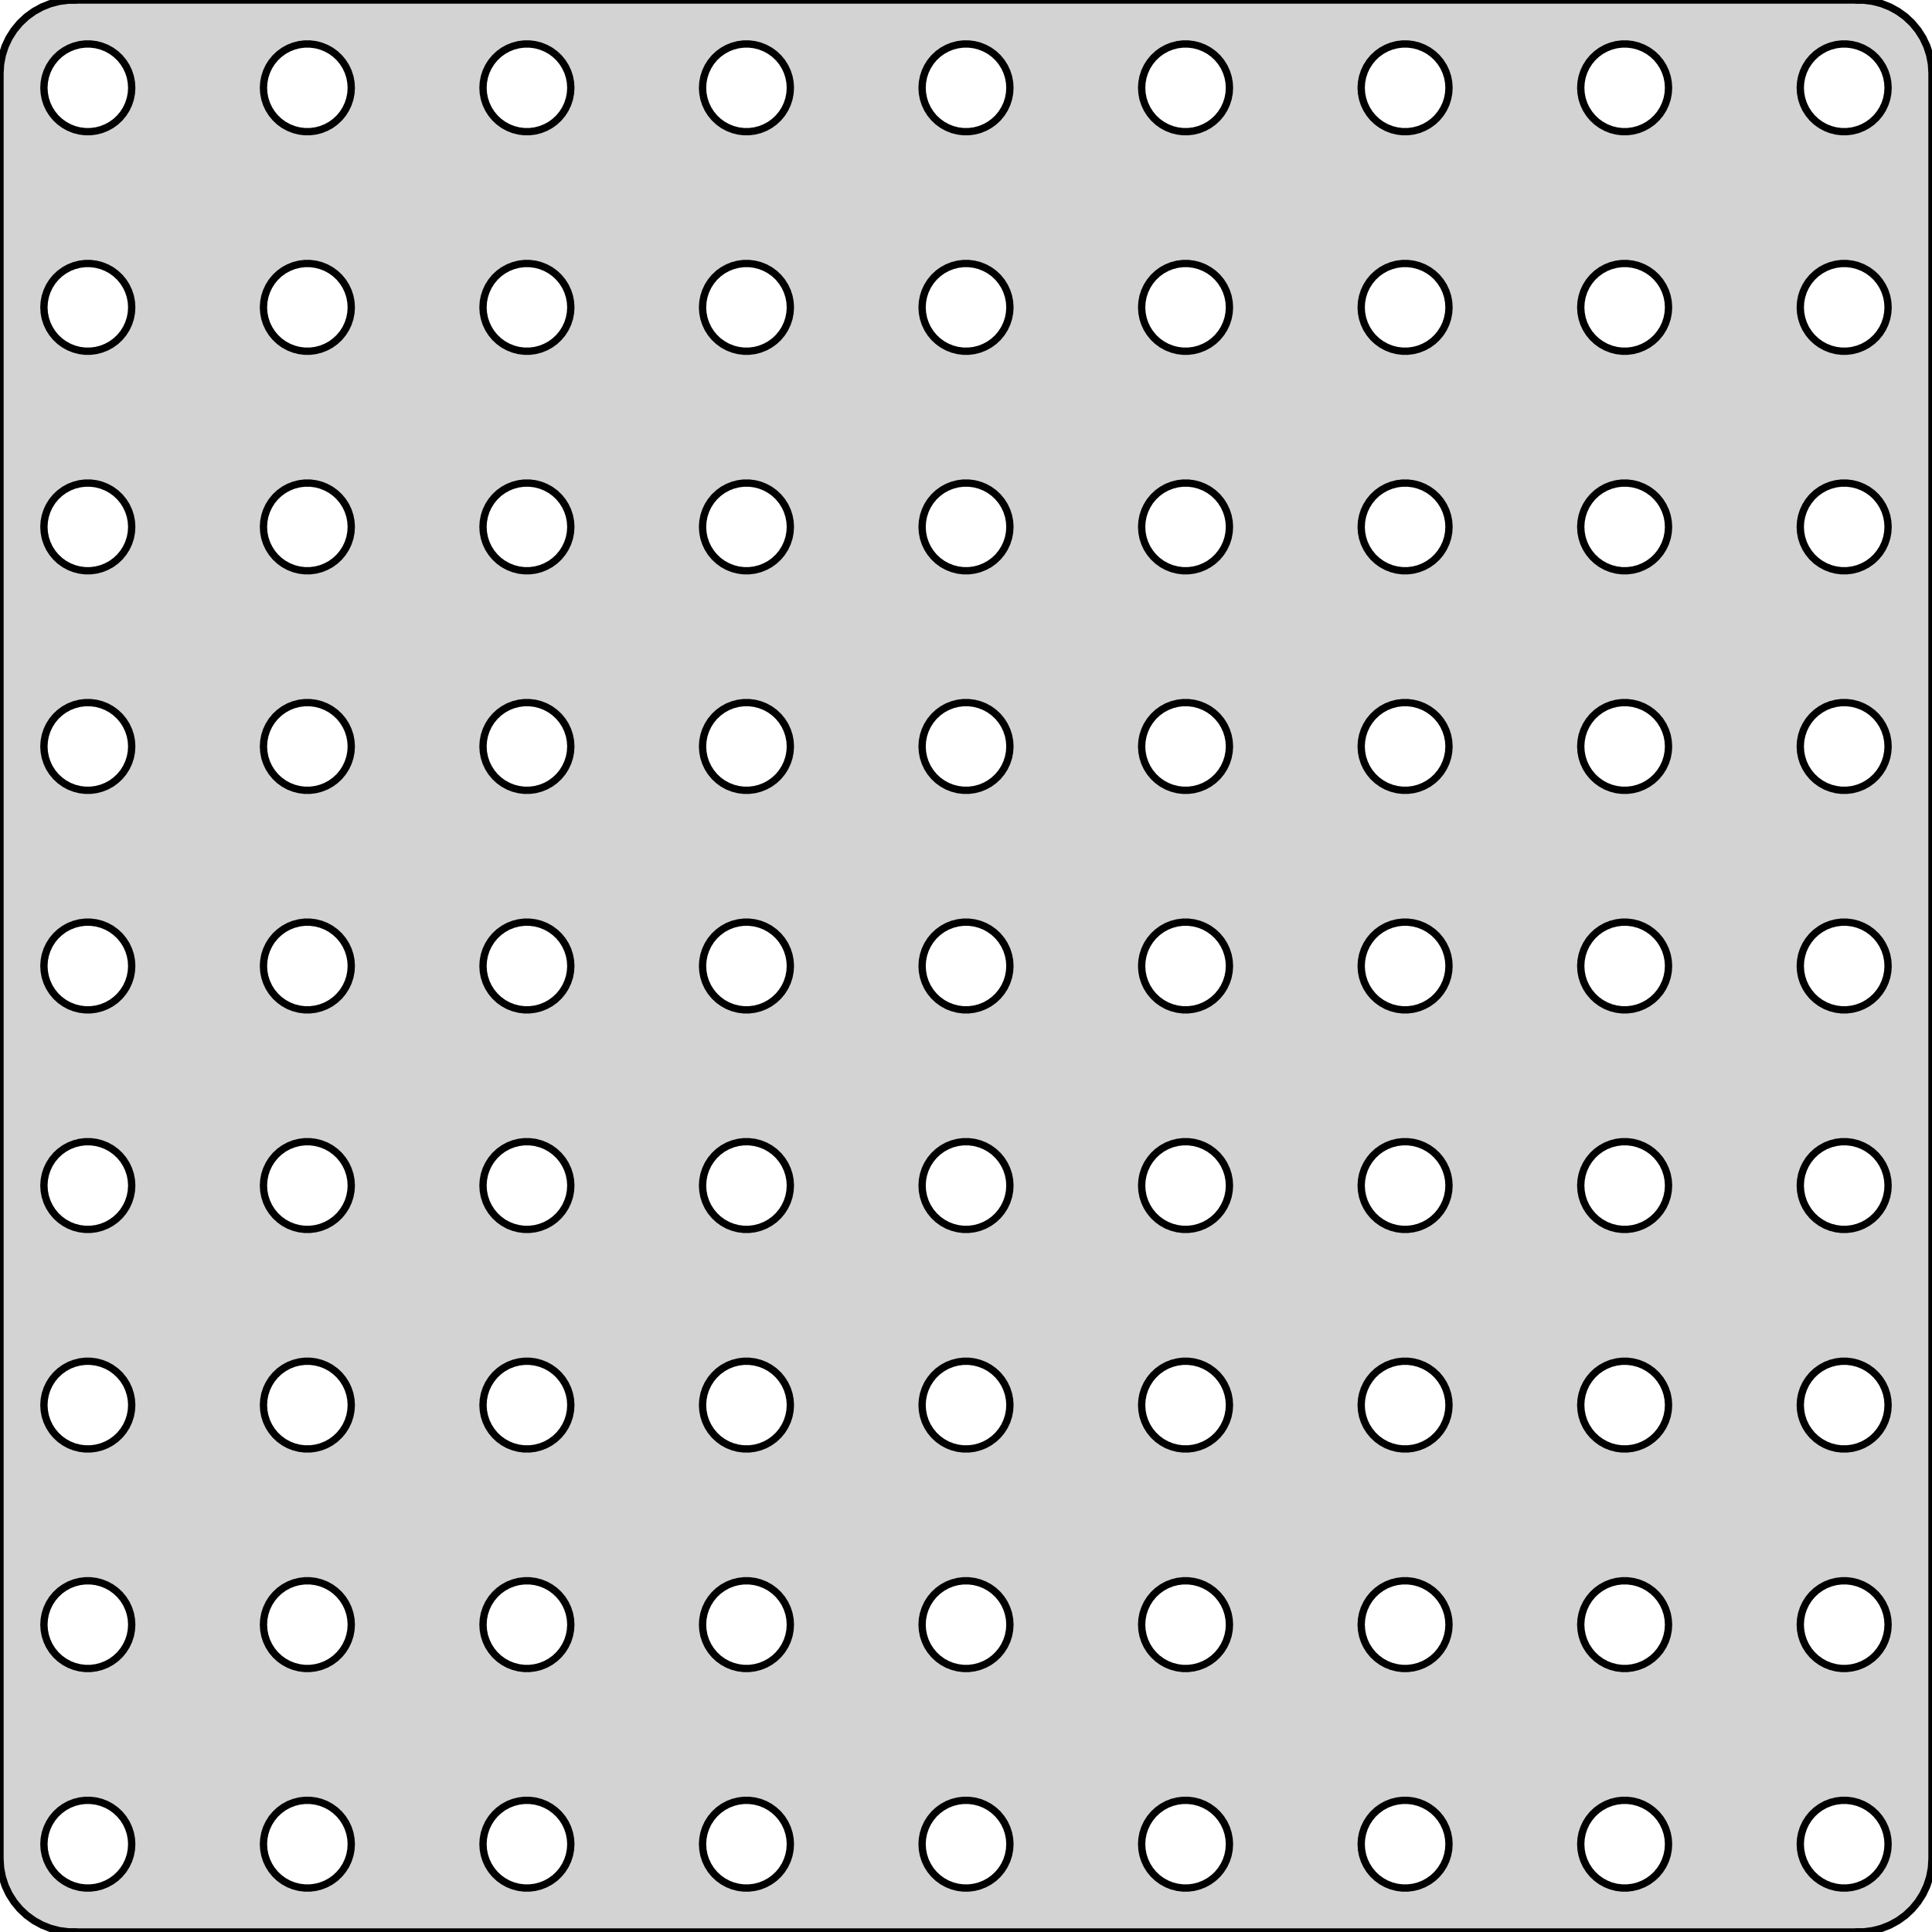 <?xml version="1.0" standalone="no"?>
<!DOCTYPE svg PUBLIC "-//W3C//DTD SVG 1.1//EN" "http://www.w3.org/Graphics/SVG/1.1/DTD/svg11.dtd">
<svg width="132mm" height="132mm" viewBox="9 -141 132 132" xmlns="http://www.w3.org/2000/svg" version="1.1">
<title>OpenSCAD Model</title>
<path d="
M 136,-9.01 L 136.314,-9.01 L 136.937,-9.089 L 137.545,-9.245 L 138.129,-9.476 L 138.679,-9.778
 L 139.187,-10.147 L 139.645,-10.577 L 140.045,-11.061 L 140.382,-11.591 L 140.649,-12.159 L 140.843,-12.757
 L 140.961,-13.373 L 141,-14 L 141,-136 L 140.961,-136.627 L 140.843,-137.243 L 140.649,-137.841
 L 140.382,-138.409 L 140.045,-138.939 L 139.645,-139.423 L 139.187,-139.853 L 138.679,-140.222 L 138.129,-140.524
 L 137.545,-140.755 L 136.937,-140.911 L 136.314,-140.99 L 136,-140.99 L 136,-141 L 14,-141
 L 14,-140.99 L 13.686,-140.99 L 13.063,-140.911 L 12.455,-140.755 L 11.871,-140.524 L 11.321,-140.222
 L 10.813,-139.853 L 10.355,-139.423 L 9.955,-138.939 L 9.618,-138.409 L 9.351,-137.841 L 9.157,-137.243
 L 9.039,-136.627 L 9,-136 L 9,-14 L 9.039,-13.373 L 9.157,-12.757 L 9.351,-12.159
 L 9.618,-11.591 L 9.955,-11.061 L 10.355,-10.577 L 10.813,-10.147 L 11.321,-9.778 L 11.871,-9.476
 L 12.455,-9.245 L 13.063,-9.089 L 13.686,-9.01 L 14,-9.01 L 14,-9 L 136,-9
 z
M 14.812,-132.006 L 14.438,-132.053 L 14.073,-132.147 L 13.723,-132.286 L 13.393,-132.467 L 13.088,-132.688
 L 12.813,-132.946 L 12.573,-133.237 L 12.371,-133.555 L 12.211,-133.896 L 12.094,-134.254 L 12.024,-134.624
 L 12,-135 L 12.024,-135.376 L 12.094,-135.746 L 12.211,-136.104 L 12.371,-136.445 L 12.573,-136.763
 L 12.813,-137.054 L 13.088,-137.312 L 13.393,-137.533 L 13.723,-137.714 L 14.073,-137.853 L 14.438,-137.947
 L 14.812,-137.994 L 15.188,-137.994 L 15.562,-137.947 L 15.927,-137.853 L 16.277,-137.714 L 16.608,-137.533
 L 16.912,-137.312 L 17.187,-137.054 L 17.427,-136.763 L 17.629,-136.445 L 17.789,-136.104 L 17.906,-135.746
 L 17.976,-135.376 L 18,-135 L 17.976,-134.624 L 17.906,-134.254 L 17.789,-133.896 L 17.629,-133.555
 L 17.427,-133.237 L 17.187,-132.946 L 16.912,-132.688 L 16.608,-132.467 L 16.277,-132.286 L 15.927,-132.147
 L 15.562,-132.053 L 15.188,-132.006 z
M 89.812,-132.006 L 89.438,-132.053 L 89.073,-132.147 L 88.723,-132.286 L 88.392,-132.467 L 88.088,-132.688
 L 87.813,-132.946 L 87.573,-133.237 L 87.371,-133.555 L 87.211,-133.896 L 87.094,-134.254 L 87.024,-134.624
 L 87,-135 L 87.024,-135.376 L 87.094,-135.746 L 87.211,-136.104 L 87.371,-136.445 L 87.573,-136.763
 L 87.813,-137.054 L 88.088,-137.312 L 88.392,-137.533 L 88.723,-137.714 L 89.073,-137.853 L 89.438,-137.947
 L 89.812,-137.994 L 90.188,-137.994 L 90.562,-137.947 L 90.927,-137.853 L 91.277,-137.714 L 91.608,-137.533
 L 91.912,-137.312 L 92.187,-137.054 L 92.427,-136.763 L 92.629,-136.445 L 92.789,-136.104 L 92.906,-135.746
 L 92.976,-135.376 L 93,-135 L 92.976,-134.624 L 92.906,-134.254 L 92.789,-133.896 L 92.629,-133.555
 L 92.427,-133.237 L 92.187,-132.946 L 91.912,-132.688 L 91.608,-132.467 L 91.277,-132.286 L 90.927,-132.147
 L 90.562,-132.053 L 90.188,-132.006 z
M 74.812,-132.006 L 74.438,-132.053 L 74.073,-132.147 L 73.723,-132.286 L 73.392,-132.467 L 73.088,-132.688
 L 72.813,-132.946 L 72.573,-133.237 L 72.371,-133.555 L 72.211,-133.896 L 72.094,-134.254 L 72.024,-134.624
 L 72,-135 L 72.024,-135.376 L 72.094,-135.746 L 72.211,-136.104 L 72.371,-136.445 L 72.573,-136.763
 L 72.813,-137.054 L 73.088,-137.312 L 73.392,-137.533 L 73.723,-137.714 L 74.073,-137.853 L 74.438,-137.947
 L 74.812,-137.994 L 75.188,-137.994 L 75.562,-137.947 L 75.927,-137.853 L 76.277,-137.714 L 76.608,-137.533
 L 76.912,-137.312 L 77.187,-137.054 L 77.427,-136.763 L 77.629,-136.445 L 77.789,-136.104 L 77.906,-135.746
 L 77.976,-135.376 L 78,-135 L 77.976,-134.624 L 77.906,-134.254 L 77.789,-133.896 L 77.629,-133.555
 L 77.427,-133.237 L 77.187,-132.946 L 76.912,-132.688 L 76.608,-132.467 L 76.277,-132.286 L 75.927,-132.147
 L 75.562,-132.053 L 75.188,-132.006 z
M 134.812,-132.006 L 134.438,-132.053 L 134.073,-132.147 L 133.723,-132.286 L 133.393,-132.467 L 133.088,-132.688
 L 132.813,-132.946 L 132.573,-133.237 L 132.371,-133.555 L 132.211,-133.896 L 132.094,-134.254 L 132.024,-134.624
 L 132,-135 L 132.024,-135.376 L 132.094,-135.746 L 132.211,-136.104 L 132.371,-136.445 L 132.573,-136.763
 L 132.813,-137.054 L 133.088,-137.312 L 133.393,-137.533 L 133.723,-137.714 L 134.073,-137.853 L 134.438,-137.947
 L 134.812,-137.994 L 135.188,-137.994 L 135.562,-137.947 L 135.927,-137.853 L 136.277,-137.714 L 136.607,-137.533
 L 136.912,-137.312 L 137.187,-137.054 L 137.427,-136.763 L 137.629,-136.445 L 137.789,-136.104 L 137.906,-135.746
 L 137.976,-135.376 L 138,-135 L 137.976,-134.624 L 137.906,-134.254 L 137.789,-133.896 L 137.629,-133.555
 L 137.427,-133.237 L 137.187,-132.946 L 136.912,-132.688 L 136.607,-132.467 L 136.277,-132.286 L 135.927,-132.147
 L 135.562,-132.053 L 135.188,-132.006 z
M 59.812,-132.006 L 59.438,-132.053 L 59.073,-132.147 L 58.723,-132.286 L 58.392,-132.467 L 58.088,-132.688
 L 57.813,-132.946 L 57.573,-133.237 L 57.371,-133.555 L 57.211,-133.896 L 57.094,-134.254 L 57.024,-134.624
 L 57,-135 L 57.024,-135.376 L 57.094,-135.746 L 57.211,-136.104 L 57.371,-136.445 L 57.573,-136.763
 L 57.813,-137.054 L 58.088,-137.312 L 58.392,-137.533 L 58.723,-137.714 L 59.073,-137.853 L 59.438,-137.947
 L 59.812,-137.994 L 60.188,-137.994 L 60.562,-137.947 L 60.927,-137.853 L 61.277,-137.714 L 61.608,-137.533
 L 61.912,-137.312 L 62.187,-137.054 L 62.427,-136.763 L 62.629,-136.445 L 62.789,-136.104 L 62.906,-135.746
 L 62.976,-135.376 L 63,-135 L 62.976,-134.624 L 62.906,-134.254 L 62.789,-133.896 L 62.629,-133.555
 L 62.427,-133.237 L 62.187,-132.946 L 61.912,-132.688 L 61.608,-132.467 L 61.277,-132.286 L 60.927,-132.147
 L 60.562,-132.053 L 60.188,-132.006 z
M 29.812,-132.006 L 29.438,-132.053 L 29.073,-132.147 L 28.723,-132.286 L 28.392,-132.467 L 28.088,-132.688
 L 27.813,-132.946 L 27.573,-133.237 L 27.371,-133.555 L 27.211,-133.896 L 27.094,-134.254 L 27.024,-134.624
 L 27,-135 L 27.024,-135.376 L 27.094,-135.746 L 27.211,-136.104 L 27.371,-136.445 L 27.573,-136.763
 L 27.813,-137.054 L 28.088,-137.312 L 28.392,-137.533 L 28.723,-137.714 L 29.073,-137.853 L 29.438,-137.947
 L 29.812,-137.994 L 30.188,-137.994 L 30.562,-137.947 L 30.927,-137.853 L 31.277,-137.714 L 31.608,-137.533
 L 31.912,-137.312 L 32.187,-137.054 L 32.427,-136.763 L 32.629,-136.445 L 32.789,-136.104 L 32.906,-135.746
 L 32.976,-135.376 L 33,-135 L 32.976,-134.624 L 32.906,-134.254 L 32.789,-133.896 L 32.629,-133.555
 L 32.427,-133.237 L 32.187,-132.946 L 31.912,-132.688 L 31.608,-132.467 L 31.277,-132.286 L 30.927,-132.147
 L 30.562,-132.053 L 30.188,-132.006 z
M 104.812,-132.006 L 104.438,-132.053 L 104.073,-132.147 L 103.723,-132.286 L 103.393,-132.467 L 103.088,-132.688
 L 102.813,-132.946 L 102.573,-133.237 L 102.371,-133.555 L 102.211,-133.896 L 102.094,-134.254 L 102.024,-134.624
 L 102,-135 L 102.024,-135.376 L 102.094,-135.746 L 102.211,-136.104 L 102.371,-136.445 L 102.573,-136.763
 L 102.813,-137.054 L 103.088,-137.312 L 103.393,-137.533 L 103.723,-137.714 L 104.073,-137.853 L 104.438,-137.947
 L 104.812,-137.994 L 105.188,-137.994 L 105.562,-137.947 L 105.927,-137.853 L 106.277,-137.714 L 106.607,-137.533
 L 106.912,-137.312 L 107.187,-137.054 L 107.427,-136.763 L 107.629,-136.445 L 107.789,-136.104 L 107.906,-135.746
 L 107.976,-135.376 L 108,-135 L 107.976,-134.624 L 107.906,-134.254 L 107.789,-133.896 L 107.629,-133.555
 L 107.427,-133.237 L 107.187,-132.946 L 106.912,-132.688 L 106.607,-132.467 L 106.277,-132.286 L 105.927,-132.147
 L 105.562,-132.053 L 105.188,-132.006 z
M 44.812,-132.006 L 44.438,-132.053 L 44.073,-132.147 L 43.723,-132.286 L 43.392,-132.467 L 43.088,-132.688
 L 42.813,-132.946 L 42.573,-133.237 L 42.371,-133.555 L 42.211,-133.896 L 42.094,-134.254 L 42.024,-134.624
 L 42,-135 L 42.024,-135.376 L 42.094,-135.746 L 42.211,-136.104 L 42.371,-136.445 L 42.573,-136.763
 L 42.813,-137.054 L 43.088,-137.312 L 43.392,-137.533 L 43.723,-137.714 L 44.073,-137.853 L 44.438,-137.947
 L 44.812,-137.994 L 45.188,-137.994 L 45.562,-137.947 L 45.927,-137.853 L 46.277,-137.714 L 46.608,-137.533
 L 46.912,-137.312 L 47.187,-137.054 L 47.427,-136.763 L 47.629,-136.445 L 47.789,-136.104 L 47.906,-135.746
 L 47.976,-135.376 L 48,-135 L 47.976,-134.624 L 47.906,-134.254 L 47.789,-133.896 L 47.629,-133.555
 L 47.427,-133.237 L 47.187,-132.946 L 46.912,-132.688 L 46.608,-132.467 L 46.277,-132.286 L 45.927,-132.147
 L 45.562,-132.053 L 45.188,-132.006 z
M 119.812,-132.006 L 119.438,-132.053 L 119.073,-132.147 L 118.723,-132.286 L 118.393,-132.467 L 118.088,-132.688
 L 117.813,-132.946 L 117.573,-133.237 L 117.371,-133.555 L 117.211,-133.896 L 117.094,-134.254 L 117.024,-134.624
 L 117,-135 L 117.024,-135.376 L 117.094,-135.746 L 117.211,-136.104 L 117.371,-136.445 L 117.573,-136.763
 L 117.813,-137.054 L 118.088,-137.312 L 118.393,-137.533 L 118.723,-137.714 L 119.073,-137.853 L 119.438,-137.947
 L 119.812,-137.994 L 120.188,-137.994 L 120.562,-137.947 L 120.927,-137.853 L 121.277,-137.714 L 121.607,-137.533
 L 121.912,-137.312 L 122.187,-137.054 L 122.427,-136.763 L 122.629,-136.445 L 122.789,-136.104 L 122.906,-135.746
 L 122.976,-135.376 L 123,-135 L 122.976,-134.624 L 122.906,-134.254 L 122.789,-133.896 L 122.629,-133.555
 L 122.427,-133.237 L 122.187,-132.946 L 121.912,-132.688 L 121.607,-132.467 L 121.277,-132.286 L 120.927,-132.147
 L 120.562,-132.053 L 120.188,-132.006 z
M 14.812,-117.006 L 14.438,-117.053 L 14.073,-117.147 L 13.723,-117.286 L 13.393,-117.467 L 13.088,-117.688
 L 12.813,-117.946 L 12.573,-118.237 L 12.371,-118.555 L 12.211,-118.896 L 12.094,-119.254 L 12.024,-119.624
 L 12,-120 L 12.024,-120.376 L 12.094,-120.746 L 12.211,-121.104 L 12.371,-121.445 L 12.573,-121.763
 L 12.813,-122.054 L 13.088,-122.312 L 13.393,-122.533 L 13.723,-122.714 L 14.073,-122.853 L 14.438,-122.947
 L 14.812,-122.994 L 15.188,-122.994 L 15.562,-122.947 L 15.927,-122.853 L 16.277,-122.714 L 16.608,-122.533
 L 16.912,-122.312 L 17.187,-122.054 L 17.427,-121.763 L 17.629,-121.445 L 17.789,-121.104 L 17.906,-120.746
 L 17.976,-120.376 L 18,-120 L 17.976,-119.624 L 17.906,-119.254 L 17.789,-118.896 L 17.629,-118.555
 L 17.427,-118.237 L 17.187,-117.946 L 16.912,-117.688 L 16.608,-117.467 L 16.277,-117.286 L 15.927,-117.147
 L 15.562,-117.053 L 15.188,-117.006 z
M 74.812,-117.006 L 74.438,-117.053 L 74.073,-117.147 L 73.723,-117.286 L 73.392,-117.467 L 73.088,-117.688
 L 72.813,-117.946 L 72.573,-118.237 L 72.371,-118.555 L 72.211,-118.896 L 72.094,-119.254 L 72.024,-119.624
 L 72,-120 L 72.024,-120.376 L 72.094,-120.746 L 72.211,-121.104 L 72.371,-121.445 L 72.573,-121.763
 L 72.813,-122.054 L 73.088,-122.312 L 73.392,-122.533 L 73.723,-122.714 L 74.073,-122.853 L 74.438,-122.947
 L 74.812,-122.994 L 75.188,-122.994 L 75.562,-122.947 L 75.927,-122.853 L 76.277,-122.714 L 76.608,-122.533
 L 76.912,-122.312 L 77.187,-122.054 L 77.427,-121.763 L 77.629,-121.445 L 77.789,-121.104 L 77.906,-120.746
 L 77.976,-120.376 L 78,-120 L 77.976,-119.624 L 77.906,-119.254 L 77.789,-118.896 L 77.629,-118.555
 L 77.427,-118.237 L 77.187,-117.946 L 76.912,-117.688 L 76.608,-117.467 L 76.277,-117.286 L 75.927,-117.147
 L 75.562,-117.053 L 75.188,-117.006 z
M 59.812,-117.006 L 59.438,-117.053 L 59.073,-117.147 L 58.723,-117.286 L 58.392,-117.467 L 58.088,-117.688
 L 57.813,-117.946 L 57.573,-118.237 L 57.371,-118.555 L 57.211,-118.896 L 57.094,-119.254 L 57.024,-119.624
 L 57,-120 L 57.024,-120.376 L 57.094,-120.746 L 57.211,-121.104 L 57.371,-121.445 L 57.573,-121.763
 L 57.813,-122.054 L 58.088,-122.312 L 58.392,-122.533 L 58.723,-122.714 L 59.073,-122.853 L 59.438,-122.947
 L 59.812,-122.994 L 60.188,-122.994 L 60.562,-122.947 L 60.927,-122.853 L 61.277,-122.714 L 61.608,-122.533
 L 61.912,-122.312 L 62.187,-122.054 L 62.427,-121.763 L 62.629,-121.445 L 62.789,-121.104 L 62.906,-120.746
 L 62.976,-120.376 L 63,-120 L 62.976,-119.624 L 62.906,-119.254 L 62.789,-118.896 L 62.629,-118.555
 L 62.427,-118.237 L 62.187,-117.946 L 61.912,-117.688 L 61.608,-117.467 L 61.277,-117.286 L 60.927,-117.147
 L 60.562,-117.053 L 60.188,-117.006 z
M 134.812,-117.006 L 134.438,-117.053 L 134.073,-117.147 L 133.723,-117.286 L 133.393,-117.467 L 133.088,-117.688
 L 132.813,-117.946 L 132.573,-118.237 L 132.371,-118.555 L 132.211,-118.896 L 132.094,-119.254 L 132.024,-119.624
 L 132,-120 L 132.024,-120.376 L 132.094,-120.746 L 132.211,-121.104 L 132.371,-121.445 L 132.573,-121.763
 L 132.813,-122.054 L 133.088,-122.312 L 133.393,-122.533 L 133.723,-122.714 L 134.073,-122.853 L 134.438,-122.947
 L 134.812,-122.994 L 135.188,-122.994 L 135.562,-122.947 L 135.927,-122.853 L 136.277,-122.714 L 136.607,-122.533
 L 136.912,-122.312 L 137.187,-122.054 L 137.427,-121.763 L 137.629,-121.445 L 137.789,-121.104 L 137.906,-120.746
 L 137.976,-120.376 L 138,-120 L 137.976,-119.624 L 137.906,-119.254 L 137.789,-118.896 L 137.629,-118.555
 L 137.427,-118.237 L 137.187,-117.946 L 136.912,-117.688 L 136.607,-117.467 L 136.277,-117.286 L 135.927,-117.147
 L 135.562,-117.053 L 135.188,-117.006 z
M 29.812,-117.006 L 29.438,-117.053 L 29.073,-117.147 L 28.723,-117.286 L 28.392,-117.467 L 28.088,-117.688
 L 27.813,-117.946 L 27.573,-118.237 L 27.371,-118.555 L 27.211,-118.896 L 27.094,-119.254 L 27.024,-119.624
 L 27,-120 L 27.024,-120.376 L 27.094,-120.746 L 27.211,-121.104 L 27.371,-121.445 L 27.573,-121.763
 L 27.813,-122.054 L 28.088,-122.312 L 28.392,-122.533 L 28.723,-122.714 L 29.073,-122.853 L 29.438,-122.947
 L 29.812,-122.994 L 30.188,-122.994 L 30.562,-122.947 L 30.927,-122.853 L 31.277,-122.714 L 31.608,-122.533
 L 31.912,-122.312 L 32.187,-122.054 L 32.427,-121.763 L 32.629,-121.445 L 32.789,-121.104 L 32.906,-120.746
 L 32.976,-120.376 L 33,-120 L 32.976,-119.624 L 32.906,-119.254 L 32.789,-118.896 L 32.629,-118.555
 L 32.427,-118.237 L 32.187,-117.946 L 31.912,-117.688 L 31.608,-117.467 L 31.277,-117.286 L 30.927,-117.147
 L 30.562,-117.053 L 30.188,-117.006 z
M 119.812,-117.006 L 119.438,-117.053 L 119.073,-117.147 L 118.723,-117.286 L 118.393,-117.467 L 118.088,-117.688
 L 117.813,-117.946 L 117.573,-118.237 L 117.371,-118.555 L 117.211,-118.896 L 117.094,-119.254 L 117.024,-119.624
 L 117,-120 L 117.024,-120.376 L 117.094,-120.746 L 117.211,-121.104 L 117.371,-121.445 L 117.573,-121.763
 L 117.813,-122.054 L 118.088,-122.312 L 118.393,-122.533 L 118.723,-122.714 L 119.073,-122.853 L 119.438,-122.947
 L 119.812,-122.994 L 120.188,-122.994 L 120.562,-122.947 L 120.927,-122.853 L 121.277,-122.714 L 121.607,-122.533
 L 121.912,-122.312 L 122.187,-122.054 L 122.427,-121.763 L 122.629,-121.445 L 122.789,-121.104 L 122.906,-120.746
 L 122.976,-120.376 L 123,-120 L 122.976,-119.624 L 122.906,-119.254 L 122.789,-118.896 L 122.629,-118.555
 L 122.427,-118.237 L 122.187,-117.946 L 121.912,-117.688 L 121.607,-117.467 L 121.277,-117.286 L 120.927,-117.147
 L 120.562,-117.053 L 120.188,-117.006 z
M 44.812,-117.006 L 44.438,-117.053 L 44.073,-117.147 L 43.723,-117.286 L 43.392,-117.467 L 43.088,-117.688
 L 42.813,-117.946 L 42.573,-118.237 L 42.371,-118.555 L 42.211,-118.896 L 42.094,-119.254 L 42.024,-119.624
 L 42,-120 L 42.024,-120.376 L 42.094,-120.746 L 42.211,-121.104 L 42.371,-121.445 L 42.573,-121.763
 L 42.813,-122.054 L 43.088,-122.312 L 43.392,-122.533 L 43.723,-122.714 L 44.073,-122.853 L 44.438,-122.947
 L 44.812,-122.994 L 45.188,-122.994 L 45.562,-122.947 L 45.927,-122.853 L 46.277,-122.714 L 46.608,-122.533
 L 46.912,-122.312 L 47.187,-122.054 L 47.427,-121.763 L 47.629,-121.445 L 47.789,-121.104 L 47.906,-120.746
 L 47.976,-120.376 L 48,-120 L 47.976,-119.624 L 47.906,-119.254 L 47.789,-118.896 L 47.629,-118.555
 L 47.427,-118.237 L 47.187,-117.946 L 46.912,-117.688 L 46.608,-117.467 L 46.277,-117.286 L 45.927,-117.147
 L 45.562,-117.053 L 45.188,-117.006 z
M 104.812,-117.006 L 104.438,-117.053 L 104.073,-117.147 L 103.723,-117.286 L 103.393,-117.467 L 103.088,-117.688
 L 102.813,-117.946 L 102.573,-118.237 L 102.371,-118.555 L 102.211,-118.896 L 102.094,-119.254 L 102.024,-119.624
 L 102,-120 L 102.024,-120.376 L 102.094,-120.746 L 102.211,-121.104 L 102.371,-121.445 L 102.573,-121.763
 L 102.813,-122.054 L 103.088,-122.312 L 103.393,-122.533 L 103.723,-122.714 L 104.073,-122.853 L 104.438,-122.947
 L 104.812,-122.994 L 105.188,-122.994 L 105.562,-122.947 L 105.927,-122.853 L 106.277,-122.714 L 106.607,-122.533
 L 106.912,-122.312 L 107.187,-122.054 L 107.427,-121.763 L 107.629,-121.445 L 107.789,-121.104 L 107.906,-120.746
 L 107.976,-120.376 L 108,-120 L 107.976,-119.624 L 107.906,-119.254 L 107.789,-118.896 L 107.629,-118.555
 L 107.427,-118.237 L 107.187,-117.946 L 106.912,-117.688 L 106.607,-117.467 L 106.277,-117.286 L 105.927,-117.147
 L 105.562,-117.053 L 105.188,-117.006 z
M 89.812,-117.006 L 89.438,-117.053 L 89.073,-117.147 L 88.723,-117.286 L 88.392,-117.467 L 88.088,-117.688
 L 87.813,-117.946 L 87.573,-118.237 L 87.371,-118.555 L 87.211,-118.896 L 87.094,-119.254 L 87.024,-119.624
 L 87,-120 L 87.024,-120.376 L 87.094,-120.746 L 87.211,-121.104 L 87.371,-121.445 L 87.573,-121.763
 L 87.813,-122.054 L 88.088,-122.312 L 88.392,-122.533 L 88.723,-122.714 L 89.073,-122.853 L 89.438,-122.947
 L 89.812,-122.994 L 90.188,-122.994 L 90.562,-122.947 L 90.927,-122.853 L 91.277,-122.714 L 91.608,-122.533
 L 91.912,-122.312 L 92.187,-122.054 L 92.427,-121.763 L 92.629,-121.445 L 92.789,-121.104 L 92.906,-120.746
 L 92.976,-120.376 L 93,-120 L 92.976,-119.624 L 92.906,-119.254 L 92.789,-118.896 L 92.629,-118.555
 L 92.427,-118.237 L 92.187,-117.946 L 91.912,-117.688 L 91.608,-117.467 L 91.277,-117.286 L 90.927,-117.147
 L 90.562,-117.053 L 90.188,-117.006 z
M 89.812,-102.006 L 89.438,-102.053 L 89.073,-102.147 L 88.723,-102.286 L 88.392,-102.467 L 88.088,-102.688
 L 87.813,-102.946 L 87.573,-103.237 L 87.371,-103.555 L 87.211,-103.896 L 87.094,-104.254 L 87.024,-104.624
 L 87,-105 L 87.024,-105.376 L 87.094,-105.746 L 87.211,-106.104 L 87.371,-106.445 L 87.573,-106.763
 L 87.813,-107.054 L 88.088,-107.312 L 88.392,-107.533 L 88.723,-107.714 L 89.073,-107.853 L 89.438,-107.947
 L 89.812,-107.994 L 90.188,-107.994 L 90.562,-107.947 L 90.927,-107.853 L 91.277,-107.714 L 91.608,-107.533
 L 91.912,-107.312 L 92.187,-107.054 L 92.427,-106.763 L 92.629,-106.445 L 92.789,-106.104 L 92.906,-105.746
 L 92.976,-105.376 L 93,-105 L 92.976,-104.624 L 92.906,-104.254 L 92.789,-103.896 L 92.629,-103.555
 L 92.427,-103.237 L 92.187,-102.946 L 91.912,-102.688 L 91.608,-102.467 L 91.277,-102.286 L 90.927,-102.147
 L 90.562,-102.053 L 90.188,-102.006 z
M 59.812,-102.006 L 59.438,-102.053 L 59.073,-102.147 L 58.723,-102.286 L 58.392,-102.467 L 58.088,-102.688
 L 57.813,-102.946 L 57.573,-103.237 L 57.371,-103.555 L 57.211,-103.896 L 57.094,-104.254 L 57.024,-104.624
 L 57,-105 L 57.024,-105.376 L 57.094,-105.746 L 57.211,-106.104 L 57.371,-106.445 L 57.573,-106.763
 L 57.813,-107.054 L 58.088,-107.312 L 58.392,-107.533 L 58.723,-107.714 L 59.073,-107.853 L 59.438,-107.947
 L 59.812,-107.994 L 60.188,-107.994 L 60.562,-107.947 L 60.927,-107.853 L 61.277,-107.714 L 61.608,-107.533
 L 61.912,-107.312 L 62.187,-107.054 L 62.427,-106.763 L 62.629,-106.445 L 62.789,-106.104 L 62.906,-105.746
 L 62.976,-105.376 L 63,-105 L 62.976,-104.624 L 62.906,-104.254 L 62.789,-103.896 L 62.629,-103.555
 L 62.427,-103.237 L 62.187,-102.946 L 61.912,-102.688 L 61.608,-102.467 L 61.277,-102.286 L 60.927,-102.147
 L 60.562,-102.053 L 60.188,-102.006 z
M 134.812,-102.006 L 134.438,-102.053 L 134.073,-102.147 L 133.723,-102.286 L 133.393,-102.467 L 133.088,-102.688
 L 132.813,-102.946 L 132.573,-103.237 L 132.371,-103.555 L 132.211,-103.896 L 132.094,-104.254 L 132.024,-104.624
 L 132,-105 L 132.024,-105.376 L 132.094,-105.746 L 132.211,-106.104 L 132.371,-106.445 L 132.573,-106.763
 L 132.813,-107.054 L 133.088,-107.312 L 133.393,-107.533 L 133.723,-107.714 L 134.073,-107.853 L 134.438,-107.947
 L 134.812,-107.994 L 135.188,-107.994 L 135.562,-107.947 L 135.927,-107.853 L 136.277,-107.714 L 136.607,-107.533
 L 136.912,-107.312 L 137.187,-107.054 L 137.427,-106.763 L 137.629,-106.445 L 137.789,-106.104 L 137.906,-105.746
 L 137.976,-105.376 L 138,-105 L 137.976,-104.624 L 137.906,-104.254 L 137.789,-103.896 L 137.629,-103.555
 L 137.427,-103.237 L 137.187,-102.946 L 136.912,-102.688 L 136.607,-102.467 L 136.277,-102.286 L 135.927,-102.147
 L 135.562,-102.053 L 135.188,-102.006 z
M 29.812,-102.006 L 29.438,-102.053 L 29.073,-102.147 L 28.723,-102.286 L 28.392,-102.467 L 28.088,-102.688
 L 27.813,-102.946 L 27.573,-103.237 L 27.371,-103.555 L 27.211,-103.896 L 27.094,-104.254 L 27.024,-104.624
 L 27,-105 L 27.024,-105.376 L 27.094,-105.746 L 27.211,-106.104 L 27.371,-106.445 L 27.573,-106.763
 L 27.813,-107.054 L 28.088,-107.312 L 28.392,-107.533 L 28.723,-107.714 L 29.073,-107.853 L 29.438,-107.947
 L 29.812,-107.994 L 30.188,-107.994 L 30.562,-107.947 L 30.927,-107.853 L 31.277,-107.714 L 31.608,-107.533
 L 31.912,-107.312 L 32.187,-107.054 L 32.427,-106.763 L 32.629,-106.445 L 32.789,-106.104 L 32.906,-105.746
 L 32.976,-105.376 L 33,-105 L 32.976,-104.624 L 32.906,-104.254 L 32.789,-103.896 L 32.629,-103.555
 L 32.427,-103.237 L 32.187,-102.946 L 31.912,-102.688 L 31.608,-102.467 L 31.277,-102.286 L 30.927,-102.147
 L 30.562,-102.053 L 30.188,-102.006 z
M 14.812,-102.006 L 14.438,-102.053 L 14.073,-102.147 L 13.723,-102.286 L 13.393,-102.467 L 13.088,-102.688
 L 12.813,-102.946 L 12.573,-103.237 L 12.371,-103.555 L 12.211,-103.896 L 12.094,-104.254 L 12.024,-104.624
 L 12,-105 L 12.024,-105.376 L 12.094,-105.746 L 12.211,-106.104 L 12.371,-106.445 L 12.573,-106.763
 L 12.813,-107.054 L 13.088,-107.312 L 13.393,-107.533 L 13.723,-107.714 L 14.073,-107.853 L 14.438,-107.947
 L 14.812,-107.994 L 15.188,-107.994 L 15.562,-107.947 L 15.927,-107.853 L 16.277,-107.714 L 16.608,-107.533
 L 16.912,-107.312 L 17.187,-107.054 L 17.427,-106.763 L 17.629,-106.445 L 17.789,-106.104 L 17.906,-105.746
 L 17.976,-105.376 L 18,-105 L 17.976,-104.624 L 17.906,-104.254 L 17.789,-103.896 L 17.629,-103.555
 L 17.427,-103.237 L 17.187,-102.946 L 16.912,-102.688 L 16.608,-102.467 L 16.277,-102.286 L 15.927,-102.147
 L 15.562,-102.053 L 15.188,-102.006 z
M 44.812,-102.006 L 44.438,-102.053 L 44.073,-102.147 L 43.723,-102.286 L 43.392,-102.467 L 43.088,-102.688
 L 42.813,-102.946 L 42.573,-103.237 L 42.371,-103.555 L 42.211,-103.896 L 42.094,-104.254 L 42.024,-104.624
 L 42,-105 L 42.024,-105.376 L 42.094,-105.746 L 42.211,-106.104 L 42.371,-106.445 L 42.573,-106.763
 L 42.813,-107.054 L 43.088,-107.312 L 43.392,-107.533 L 43.723,-107.714 L 44.073,-107.853 L 44.438,-107.947
 L 44.812,-107.994 L 45.188,-107.994 L 45.562,-107.947 L 45.927,-107.853 L 46.277,-107.714 L 46.608,-107.533
 L 46.912,-107.312 L 47.187,-107.054 L 47.427,-106.763 L 47.629,-106.445 L 47.789,-106.104 L 47.906,-105.746
 L 47.976,-105.376 L 48,-105 L 47.976,-104.624 L 47.906,-104.254 L 47.789,-103.896 L 47.629,-103.555
 L 47.427,-103.237 L 47.187,-102.946 L 46.912,-102.688 L 46.608,-102.467 L 46.277,-102.286 L 45.927,-102.147
 L 45.562,-102.053 L 45.188,-102.006 z
M 74.812,-102.006 L 74.438,-102.053 L 74.073,-102.147 L 73.723,-102.286 L 73.392,-102.467 L 73.088,-102.688
 L 72.813,-102.946 L 72.573,-103.237 L 72.371,-103.555 L 72.211,-103.896 L 72.094,-104.254 L 72.024,-104.624
 L 72,-105 L 72.024,-105.376 L 72.094,-105.746 L 72.211,-106.104 L 72.371,-106.445 L 72.573,-106.763
 L 72.813,-107.054 L 73.088,-107.312 L 73.392,-107.533 L 73.723,-107.714 L 74.073,-107.853 L 74.438,-107.947
 L 74.812,-107.994 L 75.188,-107.994 L 75.562,-107.947 L 75.927,-107.853 L 76.277,-107.714 L 76.608,-107.533
 L 76.912,-107.312 L 77.187,-107.054 L 77.427,-106.763 L 77.629,-106.445 L 77.789,-106.104 L 77.906,-105.746
 L 77.976,-105.376 L 78,-105 L 77.976,-104.624 L 77.906,-104.254 L 77.789,-103.896 L 77.629,-103.555
 L 77.427,-103.237 L 77.187,-102.946 L 76.912,-102.688 L 76.608,-102.467 L 76.277,-102.286 L 75.927,-102.147
 L 75.562,-102.053 L 75.188,-102.006 z
M 119.812,-102.006 L 119.438,-102.053 L 119.073,-102.147 L 118.723,-102.286 L 118.393,-102.467 L 118.088,-102.688
 L 117.813,-102.946 L 117.573,-103.237 L 117.371,-103.555 L 117.211,-103.896 L 117.094,-104.254 L 117.024,-104.624
 L 117,-105 L 117.024,-105.376 L 117.094,-105.746 L 117.211,-106.104 L 117.371,-106.445 L 117.573,-106.763
 L 117.813,-107.054 L 118.088,-107.312 L 118.393,-107.533 L 118.723,-107.714 L 119.073,-107.853 L 119.438,-107.947
 L 119.812,-107.994 L 120.188,-107.994 L 120.562,-107.947 L 120.927,-107.853 L 121.277,-107.714 L 121.607,-107.533
 L 121.912,-107.312 L 122.187,-107.054 L 122.427,-106.763 L 122.629,-106.445 L 122.789,-106.104 L 122.906,-105.746
 L 122.976,-105.376 L 123,-105 L 122.976,-104.624 L 122.906,-104.254 L 122.789,-103.896 L 122.629,-103.555
 L 122.427,-103.237 L 122.187,-102.946 L 121.912,-102.688 L 121.607,-102.467 L 121.277,-102.286 L 120.927,-102.147
 L 120.562,-102.053 L 120.188,-102.006 z
M 104.812,-102.006 L 104.438,-102.053 L 104.073,-102.147 L 103.723,-102.286 L 103.393,-102.467 L 103.088,-102.688
 L 102.813,-102.946 L 102.573,-103.237 L 102.371,-103.555 L 102.211,-103.896 L 102.094,-104.254 L 102.024,-104.624
 L 102,-105 L 102.024,-105.376 L 102.094,-105.746 L 102.211,-106.104 L 102.371,-106.445 L 102.573,-106.763
 L 102.813,-107.054 L 103.088,-107.312 L 103.393,-107.533 L 103.723,-107.714 L 104.073,-107.853 L 104.438,-107.947
 L 104.812,-107.994 L 105.188,-107.994 L 105.562,-107.947 L 105.927,-107.853 L 106.277,-107.714 L 106.607,-107.533
 L 106.912,-107.312 L 107.187,-107.054 L 107.427,-106.763 L 107.629,-106.445 L 107.789,-106.104 L 107.906,-105.746
 L 107.976,-105.376 L 108,-105 L 107.976,-104.624 L 107.906,-104.254 L 107.789,-103.896 L 107.629,-103.555
 L 107.427,-103.237 L 107.187,-102.946 L 106.912,-102.688 L 106.607,-102.467 L 106.277,-102.286 L 105.927,-102.147
 L 105.562,-102.053 L 105.188,-102.006 z
M 89.812,-87.006 L 89.438,-87.053 L 89.073,-87.147 L 88.723,-87.285 L 88.392,-87.467 L 88.088,-87.688
 L 87.813,-87.946 L 87.573,-88.237 L 87.371,-88.555 L 87.211,-88.896 L 87.094,-89.254 L 87.024,-89.624
 L 87,-90 L 87.024,-90.376 L 87.094,-90.746 L 87.211,-91.104 L 87.371,-91.445 L 87.573,-91.763
 L 87.813,-92.054 L 88.088,-92.311 L 88.392,-92.533 L 88.723,-92.715 L 89.073,-92.853 L 89.438,-92.947
 L 89.812,-92.994 L 90.188,-92.994 L 90.562,-92.947 L 90.927,-92.853 L 91.277,-92.715 L 91.608,-92.533
 L 91.912,-92.311 L 92.187,-92.054 L 92.427,-91.763 L 92.629,-91.445 L 92.789,-91.104 L 92.906,-90.746
 L 92.976,-90.376 L 93,-90 L 92.976,-89.624 L 92.906,-89.254 L 92.789,-88.896 L 92.629,-88.555
 L 92.427,-88.237 L 92.187,-87.946 L 91.912,-87.688 L 91.608,-87.467 L 91.277,-87.285 L 90.927,-87.147
 L 90.562,-87.053 L 90.188,-87.006 z
M 29.812,-87.006 L 29.438,-87.053 L 29.073,-87.147 L 28.723,-87.285 L 28.392,-87.467 L 28.088,-87.688
 L 27.813,-87.946 L 27.573,-88.237 L 27.371,-88.555 L 27.211,-88.896 L 27.094,-89.254 L 27.024,-89.624
 L 27,-90 L 27.024,-90.376 L 27.094,-90.746 L 27.211,-91.104 L 27.371,-91.445 L 27.573,-91.763
 L 27.813,-92.054 L 28.088,-92.311 L 28.392,-92.533 L 28.723,-92.715 L 29.073,-92.853 L 29.438,-92.947
 L 29.812,-92.994 L 30.188,-92.994 L 30.562,-92.947 L 30.927,-92.853 L 31.277,-92.715 L 31.608,-92.533
 L 31.912,-92.311 L 32.187,-92.054 L 32.427,-91.763 L 32.629,-91.445 L 32.789,-91.104 L 32.906,-90.746
 L 32.976,-90.376 L 33,-90 L 32.976,-89.624 L 32.906,-89.254 L 32.789,-88.896 L 32.629,-88.555
 L 32.427,-88.237 L 32.187,-87.946 L 31.912,-87.688 L 31.608,-87.467 L 31.277,-87.285 L 30.927,-87.147
 L 30.562,-87.053 L 30.188,-87.006 z
M 44.812,-87.006 L 44.438,-87.053 L 44.073,-87.147 L 43.723,-87.285 L 43.392,-87.467 L 43.088,-87.688
 L 42.813,-87.946 L 42.573,-88.237 L 42.371,-88.555 L 42.211,-88.896 L 42.094,-89.254 L 42.024,-89.624
 L 42,-90 L 42.024,-90.376 L 42.094,-90.746 L 42.211,-91.104 L 42.371,-91.445 L 42.573,-91.763
 L 42.813,-92.054 L 43.088,-92.311 L 43.392,-92.533 L 43.723,-92.715 L 44.073,-92.853 L 44.438,-92.947
 L 44.812,-92.994 L 45.188,-92.994 L 45.562,-92.947 L 45.927,-92.853 L 46.277,-92.715 L 46.608,-92.533
 L 46.912,-92.311 L 47.187,-92.054 L 47.427,-91.763 L 47.629,-91.445 L 47.789,-91.104 L 47.906,-90.746
 L 47.976,-90.376 L 48,-90 L 47.976,-89.624 L 47.906,-89.254 L 47.789,-88.896 L 47.629,-88.555
 L 47.427,-88.237 L 47.187,-87.946 L 46.912,-87.688 L 46.608,-87.467 L 46.277,-87.285 L 45.927,-87.147
 L 45.562,-87.053 L 45.188,-87.006 z
M 104.812,-87.006 L 104.438,-87.053 L 104.073,-87.147 L 103.723,-87.285 L 103.393,-87.467 L 103.088,-87.688
 L 102.813,-87.946 L 102.573,-88.237 L 102.371,-88.555 L 102.211,-88.896 L 102.094,-89.254 L 102.024,-89.624
 L 102,-90 L 102.024,-90.376 L 102.094,-90.746 L 102.211,-91.104 L 102.371,-91.445 L 102.573,-91.763
 L 102.813,-92.054 L 103.088,-92.311 L 103.393,-92.533 L 103.723,-92.715 L 104.073,-92.853 L 104.438,-92.947
 L 104.812,-92.994 L 105.188,-92.994 L 105.562,-92.947 L 105.927,-92.853 L 106.277,-92.715 L 106.607,-92.533
 L 106.912,-92.311 L 107.187,-92.054 L 107.427,-91.763 L 107.629,-91.445 L 107.789,-91.104 L 107.906,-90.746
 L 107.976,-90.376 L 108,-90 L 107.976,-89.624 L 107.906,-89.254 L 107.789,-88.896 L 107.629,-88.555
 L 107.427,-88.237 L 107.187,-87.946 L 106.912,-87.688 L 106.607,-87.467 L 106.277,-87.285 L 105.927,-87.147
 L 105.562,-87.053 L 105.188,-87.006 z
M 134.812,-87.006 L 134.438,-87.053 L 134.073,-87.147 L 133.723,-87.285 L 133.393,-87.467 L 133.088,-87.688
 L 132.813,-87.946 L 132.573,-88.237 L 132.371,-88.555 L 132.211,-88.896 L 132.094,-89.254 L 132.024,-89.624
 L 132,-90 L 132.024,-90.376 L 132.094,-90.746 L 132.211,-91.104 L 132.371,-91.445 L 132.573,-91.763
 L 132.813,-92.054 L 133.088,-92.311 L 133.393,-92.533 L 133.723,-92.715 L 134.073,-92.853 L 134.438,-92.947
 L 134.812,-92.994 L 135.188,-92.994 L 135.562,-92.947 L 135.927,-92.853 L 136.277,-92.715 L 136.607,-92.533
 L 136.912,-92.311 L 137.187,-92.054 L 137.427,-91.763 L 137.629,-91.445 L 137.789,-91.104 L 137.906,-90.746
 L 137.976,-90.376 L 138,-90 L 137.976,-89.624 L 137.906,-89.254 L 137.789,-88.896 L 137.629,-88.555
 L 137.427,-88.237 L 137.187,-87.946 L 136.912,-87.688 L 136.607,-87.467 L 136.277,-87.285 L 135.927,-87.147
 L 135.562,-87.053 L 135.188,-87.006 z
M 119.812,-87.006 L 119.438,-87.053 L 119.073,-87.147 L 118.723,-87.285 L 118.393,-87.467 L 118.088,-87.688
 L 117.813,-87.946 L 117.573,-88.237 L 117.371,-88.555 L 117.211,-88.896 L 117.094,-89.254 L 117.024,-89.624
 L 117,-90 L 117.024,-90.376 L 117.094,-90.746 L 117.211,-91.104 L 117.371,-91.445 L 117.573,-91.763
 L 117.813,-92.054 L 118.088,-92.311 L 118.393,-92.533 L 118.723,-92.715 L 119.073,-92.853 L 119.438,-92.947
 L 119.812,-92.994 L 120.188,-92.994 L 120.562,-92.947 L 120.927,-92.853 L 121.277,-92.715 L 121.607,-92.533
 L 121.912,-92.311 L 122.187,-92.054 L 122.427,-91.763 L 122.629,-91.445 L 122.789,-91.104 L 122.906,-90.746
 L 122.976,-90.376 L 123,-90 L 122.976,-89.624 L 122.906,-89.254 L 122.789,-88.896 L 122.629,-88.555
 L 122.427,-88.237 L 122.187,-87.946 L 121.912,-87.688 L 121.607,-87.467 L 121.277,-87.285 L 120.927,-87.147
 L 120.562,-87.053 L 120.188,-87.006 z
M 74.812,-87.006 L 74.438,-87.053 L 74.073,-87.147 L 73.723,-87.285 L 73.392,-87.467 L 73.088,-87.688
 L 72.813,-87.946 L 72.573,-88.237 L 72.371,-88.555 L 72.211,-88.896 L 72.094,-89.254 L 72.024,-89.624
 L 72,-90 L 72.024,-90.376 L 72.094,-90.746 L 72.211,-91.104 L 72.371,-91.445 L 72.573,-91.763
 L 72.813,-92.054 L 73.088,-92.311 L 73.392,-92.533 L 73.723,-92.715 L 74.073,-92.853 L 74.438,-92.947
 L 74.812,-92.994 L 75.188,-92.994 L 75.562,-92.947 L 75.927,-92.853 L 76.277,-92.715 L 76.608,-92.533
 L 76.912,-92.311 L 77.187,-92.054 L 77.427,-91.763 L 77.629,-91.445 L 77.789,-91.104 L 77.906,-90.746
 L 77.976,-90.376 L 78,-90 L 77.976,-89.624 L 77.906,-89.254 L 77.789,-88.896 L 77.629,-88.555
 L 77.427,-88.237 L 77.187,-87.946 L 76.912,-87.688 L 76.608,-87.467 L 76.277,-87.285 L 75.927,-87.147
 L 75.562,-87.053 L 75.188,-87.006 z
M 14.812,-87.006 L 14.438,-87.053 L 14.073,-87.147 L 13.723,-87.285 L 13.393,-87.467 L 13.088,-87.688
 L 12.813,-87.946 L 12.573,-88.237 L 12.371,-88.555 L 12.211,-88.896 L 12.094,-89.254 L 12.024,-89.624
 L 12,-90 L 12.024,-90.376 L 12.094,-90.746 L 12.211,-91.104 L 12.371,-91.445 L 12.573,-91.763
 L 12.813,-92.054 L 13.088,-92.311 L 13.393,-92.533 L 13.723,-92.715 L 14.073,-92.853 L 14.438,-92.947
 L 14.812,-92.994 L 15.188,-92.994 L 15.562,-92.947 L 15.927,-92.853 L 16.277,-92.715 L 16.608,-92.533
 L 16.912,-92.311 L 17.187,-92.054 L 17.427,-91.763 L 17.629,-91.445 L 17.789,-91.104 L 17.906,-90.746
 L 17.976,-90.376 L 18,-90 L 17.976,-89.624 L 17.906,-89.254 L 17.789,-88.896 L 17.629,-88.555
 L 17.427,-88.237 L 17.187,-87.946 L 16.912,-87.688 L 16.608,-87.467 L 16.277,-87.285 L 15.927,-87.147
 L 15.562,-87.053 L 15.188,-87.006 z
M 59.812,-87.006 L 59.438,-87.053 L 59.073,-87.147 L 58.723,-87.285 L 58.392,-87.467 L 58.088,-87.688
 L 57.813,-87.946 L 57.573,-88.237 L 57.371,-88.555 L 57.211,-88.896 L 57.094,-89.254 L 57.024,-89.624
 L 57,-90 L 57.024,-90.376 L 57.094,-90.746 L 57.211,-91.104 L 57.371,-91.445 L 57.573,-91.763
 L 57.813,-92.054 L 58.088,-92.311 L 58.392,-92.533 L 58.723,-92.715 L 59.073,-92.853 L 59.438,-92.947
 L 59.812,-92.994 L 60.188,-92.994 L 60.562,-92.947 L 60.927,-92.853 L 61.277,-92.715 L 61.608,-92.533
 L 61.912,-92.311 L 62.187,-92.054 L 62.427,-91.763 L 62.629,-91.445 L 62.789,-91.104 L 62.906,-90.746
 L 62.976,-90.376 L 63,-90 L 62.976,-89.624 L 62.906,-89.254 L 62.789,-88.896 L 62.629,-88.555
 L 62.427,-88.237 L 62.187,-87.946 L 61.912,-87.688 L 61.608,-87.467 L 61.277,-87.285 L 60.927,-87.147
 L 60.562,-87.053 L 60.188,-87.006 z
M 59.812,-72.006 L 59.438,-72.053 L 59.073,-72.147 L 58.723,-72.285 L 58.392,-72.467 L 58.088,-72.688
 L 57.813,-72.946 L 57.573,-73.237 L 57.371,-73.555 L 57.211,-73.896 L 57.094,-74.254 L 57.024,-74.624
 L 57,-75 L 57.024,-75.376 L 57.094,-75.746 L 57.211,-76.104 L 57.371,-76.445 L 57.573,-76.763
 L 57.813,-77.054 L 58.088,-77.311 L 58.392,-77.533 L 58.723,-77.715 L 59.073,-77.853 L 59.438,-77.947
 L 59.812,-77.994 L 60.188,-77.994 L 60.562,-77.947 L 60.927,-77.853 L 61.277,-77.715 L 61.608,-77.533
 L 61.912,-77.311 L 62.187,-77.054 L 62.427,-76.763 L 62.629,-76.445 L 62.789,-76.104 L 62.906,-75.746
 L 62.976,-75.376 L 63,-75 L 62.976,-74.624 L 62.906,-74.254 L 62.789,-73.896 L 62.629,-73.555
 L 62.427,-73.237 L 62.187,-72.946 L 61.912,-72.688 L 61.608,-72.467 L 61.277,-72.285 L 60.927,-72.147
 L 60.562,-72.053 L 60.188,-72.006 z
M 14.812,-72.006 L 14.438,-72.053 L 14.073,-72.147 L 13.723,-72.285 L 13.393,-72.467 L 13.088,-72.688
 L 12.813,-72.946 L 12.573,-73.237 L 12.371,-73.555 L 12.211,-73.896 L 12.094,-74.254 L 12.024,-74.624
 L 12,-75 L 12.024,-75.376 L 12.094,-75.746 L 12.211,-76.104 L 12.371,-76.445 L 12.573,-76.763
 L 12.813,-77.054 L 13.088,-77.311 L 13.393,-77.533 L 13.723,-77.715 L 14.073,-77.853 L 14.438,-77.947
 L 14.812,-77.994 L 15.188,-77.994 L 15.562,-77.947 L 15.927,-77.853 L 16.277,-77.715 L 16.608,-77.533
 L 16.912,-77.311 L 17.187,-77.054 L 17.427,-76.763 L 17.629,-76.445 L 17.789,-76.104 L 17.906,-75.746
 L 17.976,-75.376 L 18,-75 L 17.976,-74.624 L 17.906,-74.254 L 17.789,-73.896 L 17.629,-73.555
 L 17.427,-73.237 L 17.187,-72.946 L 16.912,-72.688 L 16.608,-72.467 L 16.277,-72.285 L 15.927,-72.147
 L 15.562,-72.053 L 15.188,-72.006 z
M 29.812,-72.006 L 29.438,-72.053 L 29.073,-72.147 L 28.723,-72.285 L 28.392,-72.467 L 28.088,-72.688
 L 27.813,-72.946 L 27.573,-73.237 L 27.371,-73.555 L 27.211,-73.896 L 27.094,-74.254 L 27.024,-74.624
 L 27,-75 L 27.024,-75.376 L 27.094,-75.746 L 27.211,-76.104 L 27.371,-76.445 L 27.573,-76.763
 L 27.813,-77.054 L 28.088,-77.311 L 28.392,-77.533 L 28.723,-77.715 L 29.073,-77.853 L 29.438,-77.947
 L 29.812,-77.994 L 30.188,-77.994 L 30.562,-77.947 L 30.927,-77.853 L 31.277,-77.715 L 31.608,-77.533
 L 31.912,-77.311 L 32.187,-77.054 L 32.427,-76.763 L 32.629,-76.445 L 32.789,-76.104 L 32.906,-75.746
 L 32.976,-75.376 L 33,-75 L 32.976,-74.624 L 32.906,-74.254 L 32.789,-73.896 L 32.629,-73.555
 L 32.427,-73.237 L 32.187,-72.946 L 31.912,-72.688 L 31.608,-72.467 L 31.277,-72.285 L 30.927,-72.147
 L 30.562,-72.053 L 30.188,-72.006 z
M 74.812,-72.006 L 74.438,-72.053 L 74.073,-72.147 L 73.723,-72.285 L 73.392,-72.467 L 73.088,-72.688
 L 72.813,-72.946 L 72.573,-73.237 L 72.371,-73.555 L 72.211,-73.896 L 72.094,-74.254 L 72.024,-74.624
 L 72,-75 L 72.024,-75.376 L 72.094,-75.746 L 72.211,-76.104 L 72.371,-76.445 L 72.573,-76.763
 L 72.813,-77.054 L 73.088,-77.311 L 73.392,-77.533 L 73.723,-77.715 L 74.073,-77.853 L 74.438,-77.947
 L 74.812,-77.994 L 75.188,-77.994 L 75.562,-77.947 L 75.927,-77.853 L 76.277,-77.715 L 76.608,-77.533
 L 76.912,-77.311 L 77.187,-77.054 L 77.427,-76.763 L 77.629,-76.445 L 77.789,-76.104 L 77.906,-75.746
 L 77.976,-75.376 L 78,-75 L 77.976,-74.624 L 77.906,-74.254 L 77.789,-73.896 L 77.629,-73.555
 L 77.427,-73.237 L 77.187,-72.946 L 76.912,-72.688 L 76.608,-72.467 L 76.277,-72.285 L 75.927,-72.147
 L 75.562,-72.053 L 75.188,-72.006 z
M 104.812,-72.006 L 104.438,-72.053 L 104.073,-72.147 L 103.723,-72.285 L 103.393,-72.467 L 103.088,-72.688
 L 102.813,-72.946 L 102.573,-73.237 L 102.371,-73.555 L 102.211,-73.896 L 102.094,-74.254 L 102.024,-74.624
 L 102,-75 L 102.024,-75.376 L 102.094,-75.746 L 102.211,-76.104 L 102.371,-76.445 L 102.573,-76.763
 L 102.813,-77.054 L 103.088,-77.311 L 103.393,-77.533 L 103.723,-77.715 L 104.073,-77.853 L 104.438,-77.947
 L 104.812,-77.994 L 105.188,-77.994 L 105.562,-77.947 L 105.927,-77.853 L 106.277,-77.715 L 106.607,-77.533
 L 106.912,-77.311 L 107.187,-77.054 L 107.427,-76.763 L 107.629,-76.445 L 107.789,-76.104 L 107.906,-75.746
 L 107.976,-75.376 L 108,-75 L 107.976,-74.624 L 107.906,-74.254 L 107.789,-73.896 L 107.629,-73.555
 L 107.427,-73.237 L 107.187,-72.946 L 106.912,-72.688 L 106.607,-72.467 L 106.277,-72.285 L 105.927,-72.147
 L 105.562,-72.053 L 105.188,-72.006 z
M 134.812,-72.006 L 134.438,-72.053 L 134.073,-72.147 L 133.723,-72.285 L 133.393,-72.467 L 133.088,-72.688
 L 132.813,-72.946 L 132.573,-73.237 L 132.371,-73.555 L 132.211,-73.896 L 132.094,-74.254 L 132.024,-74.624
 L 132,-75 L 132.024,-75.376 L 132.094,-75.746 L 132.211,-76.104 L 132.371,-76.445 L 132.573,-76.763
 L 132.813,-77.054 L 133.088,-77.311 L 133.393,-77.533 L 133.723,-77.715 L 134.073,-77.853 L 134.438,-77.947
 L 134.812,-77.994 L 135.188,-77.994 L 135.562,-77.947 L 135.927,-77.853 L 136.277,-77.715 L 136.607,-77.533
 L 136.912,-77.311 L 137.187,-77.054 L 137.427,-76.763 L 137.629,-76.445 L 137.789,-76.104 L 137.906,-75.746
 L 137.976,-75.376 L 138,-75 L 137.976,-74.624 L 137.906,-74.254 L 137.789,-73.896 L 137.629,-73.555
 L 137.427,-73.237 L 137.187,-72.946 L 136.912,-72.688 L 136.607,-72.467 L 136.277,-72.285 L 135.927,-72.147
 L 135.562,-72.053 L 135.188,-72.006 z
M 89.812,-72.006 L 89.438,-72.053 L 89.073,-72.147 L 88.723,-72.285 L 88.392,-72.467 L 88.088,-72.688
 L 87.813,-72.946 L 87.573,-73.237 L 87.371,-73.555 L 87.211,-73.896 L 87.094,-74.254 L 87.024,-74.624
 L 87,-75 L 87.024,-75.376 L 87.094,-75.746 L 87.211,-76.104 L 87.371,-76.445 L 87.573,-76.763
 L 87.813,-77.054 L 88.088,-77.311 L 88.392,-77.533 L 88.723,-77.715 L 89.073,-77.853 L 89.438,-77.947
 L 89.812,-77.994 L 90.188,-77.994 L 90.562,-77.947 L 90.927,-77.853 L 91.277,-77.715 L 91.608,-77.533
 L 91.912,-77.311 L 92.187,-77.054 L 92.427,-76.763 L 92.629,-76.445 L 92.789,-76.104 L 92.906,-75.746
 L 92.976,-75.376 L 93,-75 L 92.976,-74.624 L 92.906,-74.254 L 92.789,-73.896 L 92.629,-73.555
 L 92.427,-73.237 L 92.187,-72.946 L 91.912,-72.688 L 91.608,-72.467 L 91.277,-72.285 L 90.927,-72.147
 L 90.562,-72.053 L 90.188,-72.006 z
M 119.812,-72.006 L 119.438,-72.053 L 119.073,-72.147 L 118.723,-72.285 L 118.393,-72.467 L 118.088,-72.688
 L 117.813,-72.946 L 117.573,-73.237 L 117.371,-73.555 L 117.211,-73.896 L 117.094,-74.254 L 117.024,-74.624
 L 117,-75 L 117.024,-75.376 L 117.094,-75.746 L 117.211,-76.104 L 117.371,-76.445 L 117.573,-76.763
 L 117.813,-77.054 L 118.088,-77.311 L 118.393,-77.533 L 118.723,-77.715 L 119.073,-77.853 L 119.438,-77.947
 L 119.812,-77.994 L 120.188,-77.994 L 120.562,-77.947 L 120.927,-77.853 L 121.277,-77.715 L 121.607,-77.533
 L 121.912,-77.311 L 122.187,-77.054 L 122.427,-76.763 L 122.629,-76.445 L 122.789,-76.104 L 122.906,-75.746
 L 122.976,-75.376 L 123,-75 L 122.976,-74.624 L 122.906,-74.254 L 122.789,-73.896 L 122.629,-73.555
 L 122.427,-73.237 L 122.187,-72.946 L 121.912,-72.688 L 121.607,-72.467 L 121.277,-72.285 L 120.927,-72.147
 L 120.562,-72.053 L 120.188,-72.006 z
M 44.812,-72.006 L 44.438,-72.053 L 44.073,-72.147 L 43.723,-72.285 L 43.392,-72.467 L 43.088,-72.688
 L 42.813,-72.946 L 42.573,-73.237 L 42.371,-73.555 L 42.211,-73.896 L 42.094,-74.254 L 42.024,-74.624
 L 42,-75 L 42.024,-75.376 L 42.094,-75.746 L 42.211,-76.104 L 42.371,-76.445 L 42.573,-76.763
 L 42.813,-77.054 L 43.088,-77.311 L 43.392,-77.533 L 43.723,-77.715 L 44.073,-77.853 L 44.438,-77.947
 L 44.812,-77.994 L 45.188,-77.994 L 45.562,-77.947 L 45.927,-77.853 L 46.277,-77.715 L 46.608,-77.533
 L 46.912,-77.311 L 47.187,-77.054 L 47.427,-76.763 L 47.629,-76.445 L 47.789,-76.104 L 47.906,-75.746
 L 47.976,-75.376 L 48,-75 L 47.976,-74.624 L 47.906,-74.254 L 47.789,-73.896 L 47.629,-73.555
 L 47.427,-73.237 L 47.187,-72.946 L 46.912,-72.688 L 46.608,-72.467 L 46.277,-72.285 L 45.927,-72.147
 L 45.562,-72.053 L 45.188,-72.006 z
M 104.812,-57.006 L 104.438,-57.053 L 104.073,-57.147 L 103.723,-57.285 L 103.393,-57.467 L 103.088,-57.688
 L 102.813,-57.946 L 102.573,-58.237 L 102.371,-58.555 L 102.211,-58.896 L 102.094,-59.254 L 102.024,-59.624
 L 102,-60 L 102.024,-60.376 L 102.094,-60.746 L 102.211,-61.104 L 102.371,-61.445 L 102.573,-61.763
 L 102.813,-62.054 L 103.088,-62.312 L 103.393,-62.533 L 103.723,-62.715 L 104.073,-62.853 L 104.438,-62.947
 L 104.812,-62.994 L 105.188,-62.994 L 105.562,-62.947 L 105.927,-62.853 L 106.277,-62.715 L 106.607,-62.533
 L 106.912,-62.312 L 107.187,-62.054 L 107.427,-61.763 L 107.629,-61.445 L 107.789,-61.104 L 107.906,-60.746
 L 107.976,-60.376 L 108,-60 L 107.976,-59.624 L 107.906,-59.254 L 107.789,-58.896 L 107.629,-58.555
 L 107.427,-58.237 L 107.187,-57.946 L 106.912,-57.688 L 106.607,-57.467 L 106.277,-57.285 L 105.927,-57.147
 L 105.562,-57.053 L 105.188,-57.006 z
M 14.812,-57.006 L 14.438,-57.053 L 14.073,-57.147 L 13.723,-57.285 L 13.393,-57.467 L 13.088,-57.688
 L 12.813,-57.946 L 12.573,-58.237 L 12.371,-58.555 L 12.211,-58.896 L 12.094,-59.254 L 12.024,-59.624
 L 12,-60 L 12.024,-60.376 L 12.094,-60.746 L 12.211,-61.104 L 12.371,-61.445 L 12.573,-61.763
 L 12.813,-62.054 L 13.088,-62.312 L 13.393,-62.533 L 13.723,-62.715 L 14.073,-62.853 L 14.438,-62.947
 L 14.812,-62.994 L 15.188,-62.994 L 15.562,-62.947 L 15.927,-62.853 L 16.277,-62.715 L 16.608,-62.533
 L 16.912,-62.312 L 17.187,-62.054 L 17.427,-61.763 L 17.629,-61.445 L 17.789,-61.104 L 17.906,-60.746
 L 17.976,-60.376 L 18,-60 L 17.976,-59.624 L 17.906,-59.254 L 17.789,-58.896 L 17.629,-58.555
 L 17.427,-58.237 L 17.187,-57.946 L 16.912,-57.688 L 16.608,-57.467 L 16.277,-57.285 L 15.927,-57.147
 L 15.562,-57.053 L 15.188,-57.006 z
M 74.812,-57.006 L 74.438,-57.053 L 74.073,-57.147 L 73.723,-57.285 L 73.392,-57.467 L 73.088,-57.688
 L 72.813,-57.946 L 72.573,-58.237 L 72.371,-58.555 L 72.211,-58.896 L 72.094,-59.254 L 72.024,-59.624
 L 72,-60 L 72.024,-60.376 L 72.094,-60.746 L 72.211,-61.104 L 72.371,-61.445 L 72.573,-61.763
 L 72.813,-62.054 L 73.088,-62.312 L 73.392,-62.533 L 73.723,-62.715 L 74.073,-62.853 L 74.438,-62.947
 L 74.812,-62.994 L 75.188,-62.994 L 75.562,-62.947 L 75.927,-62.853 L 76.277,-62.715 L 76.608,-62.533
 L 76.912,-62.312 L 77.187,-62.054 L 77.427,-61.763 L 77.629,-61.445 L 77.789,-61.104 L 77.906,-60.746
 L 77.976,-60.376 L 78,-60 L 77.976,-59.624 L 77.906,-59.254 L 77.789,-58.896 L 77.629,-58.555
 L 77.427,-58.237 L 77.187,-57.946 L 76.912,-57.688 L 76.608,-57.467 L 76.277,-57.285 L 75.927,-57.147
 L 75.562,-57.053 L 75.188,-57.006 z
M 44.812,-57.006 L 44.438,-57.053 L 44.073,-57.147 L 43.723,-57.285 L 43.392,-57.467 L 43.088,-57.688
 L 42.813,-57.946 L 42.573,-58.237 L 42.371,-58.555 L 42.211,-58.896 L 42.094,-59.254 L 42.024,-59.624
 L 42,-60 L 42.024,-60.376 L 42.094,-60.746 L 42.211,-61.104 L 42.371,-61.445 L 42.573,-61.763
 L 42.813,-62.054 L 43.088,-62.312 L 43.392,-62.533 L 43.723,-62.715 L 44.073,-62.853 L 44.438,-62.947
 L 44.812,-62.994 L 45.188,-62.994 L 45.562,-62.947 L 45.927,-62.853 L 46.277,-62.715 L 46.608,-62.533
 L 46.912,-62.312 L 47.187,-62.054 L 47.427,-61.763 L 47.629,-61.445 L 47.789,-61.104 L 47.906,-60.746
 L 47.976,-60.376 L 48,-60 L 47.976,-59.624 L 47.906,-59.254 L 47.789,-58.896 L 47.629,-58.555
 L 47.427,-58.237 L 47.187,-57.946 L 46.912,-57.688 L 46.608,-57.467 L 46.277,-57.285 L 45.927,-57.147
 L 45.562,-57.053 L 45.188,-57.006 z
M 59.812,-57.006 L 59.438,-57.053 L 59.073,-57.147 L 58.723,-57.285 L 58.392,-57.467 L 58.088,-57.688
 L 57.813,-57.946 L 57.573,-58.237 L 57.371,-58.555 L 57.211,-58.896 L 57.094,-59.254 L 57.024,-59.624
 L 57,-60 L 57.024,-60.376 L 57.094,-60.746 L 57.211,-61.104 L 57.371,-61.445 L 57.573,-61.763
 L 57.813,-62.054 L 58.088,-62.312 L 58.392,-62.533 L 58.723,-62.715 L 59.073,-62.853 L 59.438,-62.947
 L 59.812,-62.994 L 60.188,-62.994 L 60.562,-62.947 L 60.927,-62.853 L 61.277,-62.715 L 61.608,-62.533
 L 61.912,-62.312 L 62.187,-62.054 L 62.427,-61.763 L 62.629,-61.445 L 62.789,-61.104 L 62.906,-60.746
 L 62.976,-60.376 L 63,-60 L 62.976,-59.624 L 62.906,-59.254 L 62.789,-58.896 L 62.629,-58.555
 L 62.427,-58.237 L 62.187,-57.946 L 61.912,-57.688 L 61.608,-57.467 L 61.277,-57.285 L 60.927,-57.147
 L 60.562,-57.053 L 60.188,-57.006 z
M 119.812,-57.006 L 119.438,-57.053 L 119.073,-57.147 L 118.723,-57.285 L 118.393,-57.467 L 118.088,-57.688
 L 117.813,-57.946 L 117.573,-58.237 L 117.371,-58.555 L 117.211,-58.896 L 117.094,-59.254 L 117.024,-59.624
 L 117,-60 L 117.024,-60.376 L 117.094,-60.746 L 117.211,-61.104 L 117.371,-61.445 L 117.573,-61.763
 L 117.813,-62.054 L 118.088,-62.312 L 118.393,-62.533 L 118.723,-62.715 L 119.073,-62.853 L 119.438,-62.947
 L 119.812,-62.994 L 120.188,-62.994 L 120.562,-62.947 L 120.927,-62.853 L 121.277,-62.715 L 121.607,-62.533
 L 121.912,-62.312 L 122.187,-62.054 L 122.427,-61.763 L 122.629,-61.445 L 122.789,-61.104 L 122.906,-60.746
 L 122.976,-60.376 L 123,-60 L 122.976,-59.624 L 122.906,-59.254 L 122.789,-58.896 L 122.629,-58.555
 L 122.427,-58.237 L 122.187,-57.946 L 121.912,-57.688 L 121.607,-57.467 L 121.277,-57.285 L 120.927,-57.147
 L 120.562,-57.053 L 120.188,-57.006 z
M 134.812,-57.006 L 134.438,-57.053 L 134.073,-57.147 L 133.723,-57.285 L 133.393,-57.467 L 133.088,-57.688
 L 132.813,-57.946 L 132.573,-58.237 L 132.371,-58.555 L 132.211,-58.896 L 132.094,-59.254 L 132.024,-59.624
 L 132,-60 L 132.024,-60.376 L 132.094,-60.746 L 132.211,-61.104 L 132.371,-61.445 L 132.573,-61.763
 L 132.813,-62.054 L 133.088,-62.312 L 133.393,-62.533 L 133.723,-62.715 L 134.073,-62.853 L 134.438,-62.947
 L 134.812,-62.994 L 135.188,-62.994 L 135.562,-62.947 L 135.927,-62.853 L 136.277,-62.715 L 136.607,-62.533
 L 136.912,-62.312 L 137.187,-62.054 L 137.427,-61.763 L 137.629,-61.445 L 137.789,-61.104 L 137.906,-60.746
 L 137.976,-60.376 L 138,-60 L 137.976,-59.624 L 137.906,-59.254 L 137.789,-58.896 L 137.629,-58.555
 L 137.427,-58.237 L 137.187,-57.946 L 136.912,-57.688 L 136.607,-57.467 L 136.277,-57.285 L 135.927,-57.147
 L 135.562,-57.053 L 135.188,-57.006 z
M 29.812,-57.006 L 29.438,-57.053 L 29.073,-57.147 L 28.723,-57.285 L 28.392,-57.467 L 28.088,-57.688
 L 27.813,-57.946 L 27.573,-58.237 L 27.371,-58.555 L 27.211,-58.896 L 27.094,-59.254 L 27.024,-59.624
 L 27,-60 L 27.024,-60.376 L 27.094,-60.746 L 27.211,-61.104 L 27.371,-61.445 L 27.573,-61.763
 L 27.813,-62.054 L 28.088,-62.312 L 28.392,-62.533 L 28.723,-62.715 L 29.073,-62.853 L 29.438,-62.947
 L 29.812,-62.994 L 30.188,-62.994 L 30.562,-62.947 L 30.927,-62.853 L 31.277,-62.715 L 31.608,-62.533
 L 31.912,-62.312 L 32.187,-62.054 L 32.427,-61.763 L 32.629,-61.445 L 32.789,-61.104 L 32.906,-60.746
 L 32.976,-60.376 L 33,-60 L 32.976,-59.624 L 32.906,-59.254 L 32.789,-58.896 L 32.629,-58.555
 L 32.427,-58.237 L 32.187,-57.946 L 31.912,-57.688 L 31.608,-57.467 L 31.277,-57.285 L 30.927,-57.147
 L 30.562,-57.053 L 30.188,-57.006 z
M 89.812,-57.006 L 89.438,-57.053 L 89.073,-57.147 L 88.723,-57.285 L 88.392,-57.467 L 88.088,-57.688
 L 87.813,-57.946 L 87.573,-58.237 L 87.371,-58.555 L 87.211,-58.896 L 87.094,-59.254 L 87.024,-59.624
 L 87,-60 L 87.024,-60.376 L 87.094,-60.746 L 87.211,-61.104 L 87.371,-61.445 L 87.573,-61.763
 L 87.813,-62.054 L 88.088,-62.312 L 88.392,-62.533 L 88.723,-62.715 L 89.073,-62.853 L 89.438,-62.947
 L 89.812,-62.994 L 90.188,-62.994 L 90.562,-62.947 L 90.927,-62.853 L 91.277,-62.715 L 91.608,-62.533
 L 91.912,-62.312 L 92.187,-62.054 L 92.427,-61.763 L 92.629,-61.445 L 92.789,-61.104 L 92.906,-60.746
 L 92.976,-60.376 L 93,-60 L 92.976,-59.624 L 92.906,-59.254 L 92.789,-58.896 L 92.629,-58.555
 L 92.427,-58.237 L 92.187,-57.946 L 91.912,-57.688 L 91.608,-57.467 L 91.277,-57.285 L 90.927,-57.147
 L 90.562,-57.053 L 90.188,-57.006 z
M 134.812,-42.006 L 134.438,-42.053 L 134.073,-42.147 L 133.723,-42.285 L 133.393,-42.467 L 133.088,-42.688
 L 132.813,-42.946 L 132.573,-43.237 L 132.371,-43.555 L 132.211,-43.896 L 132.094,-44.254 L 132.024,-44.624
 L 132,-45 L 132.024,-45.376 L 132.094,-45.746 L 132.211,-46.104 L 132.371,-46.445 L 132.573,-46.763
 L 132.813,-47.054 L 133.088,-47.312 L 133.393,-47.533 L 133.723,-47.715 L 134.073,-47.853 L 134.438,-47.947
 L 134.812,-47.994 L 135.188,-47.994 L 135.562,-47.947 L 135.927,-47.853 L 136.277,-47.715 L 136.607,-47.533
 L 136.912,-47.312 L 137.187,-47.054 L 137.427,-46.763 L 137.629,-46.445 L 137.789,-46.104 L 137.906,-45.746
 L 137.976,-45.376 L 138,-45 L 137.976,-44.624 L 137.906,-44.254 L 137.789,-43.896 L 137.629,-43.555
 L 137.427,-43.237 L 137.187,-42.946 L 136.912,-42.688 L 136.607,-42.467 L 136.277,-42.285 L 135.927,-42.147
 L 135.562,-42.053 L 135.188,-42.006 z
M 119.812,-42.006 L 119.438,-42.053 L 119.073,-42.147 L 118.723,-42.285 L 118.393,-42.467 L 118.088,-42.688
 L 117.813,-42.946 L 117.573,-43.237 L 117.371,-43.555 L 117.211,-43.896 L 117.094,-44.254 L 117.024,-44.624
 L 117,-45 L 117.024,-45.376 L 117.094,-45.746 L 117.211,-46.104 L 117.371,-46.445 L 117.573,-46.763
 L 117.813,-47.054 L 118.088,-47.312 L 118.393,-47.533 L 118.723,-47.715 L 119.073,-47.853 L 119.438,-47.947
 L 119.812,-47.994 L 120.188,-47.994 L 120.562,-47.947 L 120.927,-47.853 L 121.277,-47.715 L 121.607,-47.533
 L 121.912,-47.312 L 122.187,-47.054 L 122.427,-46.763 L 122.629,-46.445 L 122.789,-46.104 L 122.906,-45.746
 L 122.976,-45.376 L 123,-45 L 122.976,-44.624 L 122.906,-44.254 L 122.789,-43.896 L 122.629,-43.555
 L 122.427,-43.237 L 122.187,-42.946 L 121.912,-42.688 L 121.607,-42.467 L 121.277,-42.285 L 120.927,-42.147
 L 120.562,-42.053 L 120.188,-42.006 z
M 104.812,-42.006 L 104.438,-42.053 L 104.073,-42.147 L 103.723,-42.285 L 103.393,-42.467 L 103.088,-42.688
 L 102.813,-42.946 L 102.573,-43.237 L 102.371,-43.555 L 102.211,-43.896 L 102.094,-44.254 L 102.024,-44.624
 L 102,-45 L 102.024,-45.376 L 102.094,-45.746 L 102.211,-46.104 L 102.371,-46.445 L 102.573,-46.763
 L 102.813,-47.054 L 103.088,-47.312 L 103.393,-47.533 L 103.723,-47.715 L 104.073,-47.853 L 104.438,-47.947
 L 104.812,-47.994 L 105.188,-47.994 L 105.562,-47.947 L 105.927,-47.853 L 106.277,-47.715 L 106.607,-47.533
 L 106.912,-47.312 L 107.187,-47.054 L 107.427,-46.763 L 107.629,-46.445 L 107.789,-46.104 L 107.906,-45.746
 L 107.976,-45.376 L 108,-45 L 107.976,-44.624 L 107.906,-44.254 L 107.789,-43.896 L 107.629,-43.555
 L 107.427,-43.237 L 107.187,-42.946 L 106.912,-42.688 L 106.607,-42.467 L 106.277,-42.285 L 105.927,-42.147
 L 105.562,-42.053 L 105.188,-42.006 z
M 29.812,-42.006 L 29.438,-42.053 L 29.073,-42.147 L 28.723,-42.285 L 28.392,-42.467 L 28.088,-42.688
 L 27.813,-42.946 L 27.573,-43.237 L 27.371,-43.555 L 27.211,-43.896 L 27.094,-44.254 L 27.024,-44.624
 L 27,-45 L 27.024,-45.376 L 27.094,-45.746 L 27.211,-46.104 L 27.371,-46.445 L 27.573,-46.763
 L 27.813,-47.054 L 28.088,-47.312 L 28.392,-47.533 L 28.723,-47.715 L 29.073,-47.853 L 29.438,-47.947
 L 29.812,-47.994 L 30.188,-47.994 L 30.562,-47.947 L 30.927,-47.853 L 31.277,-47.715 L 31.608,-47.533
 L 31.912,-47.312 L 32.187,-47.054 L 32.427,-46.763 L 32.629,-46.445 L 32.789,-46.104 L 32.906,-45.746
 L 32.976,-45.376 L 33,-45 L 32.976,-44.624 L 32.906,-44.254 L 32.789,-43.896 L 32.629,-43.555
 L 32.427,-43.237 L 32.187,-42.946 L 31.912,-42.688 L 31.608,-42.467 L 31.277,-42.285 L 30.927,-42.147
 L 30.562,-42.053 L 30.188,-42.006 z
M 74.812,-42.006 L 74.438,-42.053 L 74.073,-42.147 L 73.723,-42.285 L 73.392,-42.467 L 73.088,-42.688
 L 72.813,-42.946 L 72.573,-43.237 L 72.371,-43.555 L 72.211,-43.896 L 72.094,-44.254 L 72.024,-44.624
 L 72,-45 L 72.024,-45.376 L 72.094,-45.746 L 72.211,-46.104 L 72.371,-46.445 L 72.573,-46.763
 L 72.813,-47.054 L 73.088,-47.312 L 73.392,-47.533 L 73.723,-47.715 L 74.073,-47.853 L 74.438,-47.947
 L 74.812,-47.994 L 75.188,-47.994 L 75.562,-47.947 L 75.927,-47.853 L 76.277,-47.715 L 76.608,-47.533
 L 76.912,-47.312 L 77.187,-47.054 L 77.427,-46.763 L 77.629,-46.445 L 77.789,-46.104 L 77.906,-45.746
 L 77.976,-45.376 L 78,-45 L 77.976,-44.624 L 77.906,-44.254 L 77.789,-43.896 L 77.629,-43.555
 L 77.427,-43.237 L 77.187,-42.946 L 76.912,-42.688 L 76.608,-42.467 L 76.277,-42.285 L 75.927,-42.147
 L 75.562,-42.053 L 75.188,-42.006 z
M 14.812,-42.006 L 14.438,-42.053 L 14.073,-42.147 L 13.723,-42.285 L 13.393,-42.467 L 13.088,-42.688
 L 12.813,-42.946 L 12.573,-43.237 L 12.371,-43.555 L 12.211,-43.896 L 12.094,-44.254 L 12.024,-44.624
 L 12,-45 L 12.024,-45.376 L 12.094,-45.746 L 12.211,-46.104 L 12.371,-46.445 L 12.573,-46.763
 L 12.813,-47.054 L 13.088,-47.312 L 13.393,-47.533 L 13.723,-47.715 L 14.073,-47.853 L 14.438,-47.947
 L 14.812,-47.994 L 15.188,-47.994 L 15.562,-47.947 L 15.927,-47.853 L 16.277,-47.715 L 16.608,-47.533
 L 16.912,-47.312 L 17.187,-47.054 L 17.427,-46.763 L 17.629,-46.445 L 17.789,-46.104 L 17.906,-45.746
 L 17.976,-45.376 L 18,-45 L 17.976,-44.624 L 17.906,-44.254 L 17.789,-43.896 L 17.629,-43.555
 L 17.427,-43.237 L 17.187,-42.946 L 16.912,-42.688 L 16.608,-42.467 L 16.277,-42.285 L 15.927,-42.147
 L 15.562,-42.053 L 15.188,-42.006 z
M 89.812,-42.006 L 89.438,-42.053 L 89.073,-42.147 L 88.723,-42.285 L 88.392,-42.467 L 88.088,-42.688
 L 87.813,-42.946 L 87.573,-43.237 L 87.371,-43.555 L 87.211,-43.896 L 87.094,-44.254 L 87.024,-44.624
 L 87,-45 L 87.024,-45.376 L 87.094,-45.746 L 87.211,-46.104 L 87.371,-46.445 L 87.573,-46.763
 L 87.813,-47.054 L 88.088,-47.312 L 88.392,-47.533 L 88.723,-47.715 L 89.073,-47.853 L 89.438,-47.947
 L 89.812,-47.994 L 90.188,-47.994 L 90.562,-47.947 L 90.927,-47.853 L 91.277,-47.715 L 91.608,-47.533
 L 91.912,-47.312 L 92.187,-47.054 L 92.427,-46.763 L 92.629,-46.445 L 92.789,-46.104 L 92.906,-45.746
 L 92.976,-45.376 L 93,-45 L 92.976,-44.624 L 92.906,-44.254 L 92.789,-43.896 L 92.629,-43.555
 L 92.427,-43.237 L 92.187,-42.946 L 91.912,-42.688 L 91.608,-42.467 L 91.277,-42.285 L 90.927,-42.147
 L 90.562,-42.053 L 90.188,-42.006 z
M 59.812,-42.006 L 59.438,-42.053 L 59.073,-42.147 L 58.723,-42.285 L 58.392,-42.467 L 58.088,-42.688
 L 57.813,-42.946 L 57.573,-43.237 L 57.371,-43.555 L 57.211,-43.896 L 57.094,-44.254 L 57.024,-44.624
 L 57,-45 L 57.024,-45.376 L 57.094,-45.746 L 57.211,-46.104 L 57.371,-46.445 L 57.573,-46.763
 L 57.813,-47.054 L 58.088,-47.312 L 58.392,-47.533 L 58.723,-47.715 L 59.073,-47.853 L 59.438,-47.947
 L 59.812,-47.994 L 60.188,-47.994 L 60.562,-47.947 L 60.927,-47.853 L 61.277,-47.715 L 61.608,-47.533
 L 61.912,-47.312 L 62.187,-47.054 L 62.427,-46.763 L 62.629,-46.445 L 62.789,-46.104 L 62.906,-45.746
 L 62.976,-45.376 L 63,-45 L 62.976,-44.624 L 62.906,-44.254 L 62.789,-43.896 L 62.629,-43.555
 L 62.427,-43.237 L 62.187,-42.946 L 61.912,-42.688 L 61.608,-42.467 L 61.277,-42.285 L 60.927,-42.147
 L 60.562,-42.053 L 60.188,-42.006 z
M 44.812,-42.006 L 44.438,-42.053 L 44.073,-42.147 L 43.723,-42.285 L 43.392,-42.467 L 43.088,-42.688
 L 42.813,-42.946 L 42.573,-43.237 L 42.371,-43.555 L 42.211,-43.896 L 42.094,-44.254 L 42.024,-44.624
 L 42,-45 L 42.024,-45.376 L 42.094,-45.746 L 42.211,-46.104 L 42.371,-46.445 L 42.573,-46.763
 L 42.813,-47.054 L 43.088,-47.312 L 43.392,-47.533 L 43.723,-47.715 L 44.073,-47.853 L 44.438,-47.947
 L 44.812,-47.994 L 45.188,-47.994 L 45.562,-47.947 L 45.927,-47.853 L 46.277,-47.715 L 46.608,-47.533
 L 46.912,-47.312 L 47.187,-47.054 L 47.427,-46.763 L 47.629,-46.445 L 47.789,-46.104 L 47.906,-45.746
 L 47.976,-45.376 L 48,-45 L 47.976,-44.624 L 47.906,-44.254 L 47.789,-43.896 L 47.629,-43.555
 L 47.427,-43.237 L 47.187,-42.946 L 46.912,-42.688 L 46.608,-42.467 L 46.277,-42.285 L 45.927,-42.147
 L 45.562,-42.053 L 45.188,-42.006 z
M 14.812,-27.006 L 14.438,-27.053 L 14.073,-27.147 L 13.723,-27.285 L 13.393,-27.467 L 13.088,-27.688
 L 12.813,-27.946 L 12.573,-28.237 L 12.371,-28.555 L 12.211,-28.896 L 12.094,-29.254 L 12.024,-29.624
 L 12,-30 L 12.024,-30.376 L 12.094,-30.746 L 12.211,-31.104 L 12.371,-31.445 L 12.573,-31.763
 L 12.813,-32.054 L 13.088,-32.312 L 13.393,-32.533 L 13.723,-32.715 L 14.073,-32.853 L 14.438,-32.947
 L 14.812,-32.994 L 15.188,-32.994 L 15.562,-32.947 L 15.927,-32.853 L 16.277,-32.715 L 16.608,-32.533
 L 16.912,-32.312 L 17.187,-32.054 L 17.427,-31.763 L 17.629,-31.445 L 17.789,-31.104 L 17.906,-30.746
 L 17.976,-30.376 L 18,-30 L 17.976,-29.624 L 17.906,-29.254 L 17.789,-28.896 L 17.629,-28.555
 L 17.427,-28.237 L 17.187,-27.946 L 16.912,-27.688 L 16.608,-27.467 L 16.277,-27.285 L 15.927,-27.147
 L 15.562,-27.053 L 15.188,-27.006 z
M 74.812,-27.006 L 74.438,-27.053 L 74.073,-27.147 L 73.723,-27.285 L 73.392,-27.467 L 73.088,-27.688
 L 72.813,-27.946 L 72.573,-28.237 L 72.371,-28.555 L 72.211,-28.896 L 72.094,-29.254 L 72.024,-29.624
 L 72,-30 L 72.024,-30.376 L 72.094,-30.746 L 72.211,-31.104 L 72.371,-31.445 L 72.573,-31.763
 L 72.813,-32.054 L 73.088,-32.312 L 73.392,-32.533 L 73.723,-32.715 L 74.073,-32.853 L 74.438,-32.947
 L 74.812,-32.994 L 75.188,-32.994 L 75.562,-32.947 L 75.927,-32.853 L 76.277,-32.715 L 76.608,-32.533
 L 76.912,-32.312 L 77.187,-32.054 L 77.427,-31.763 L 77.629,-31.445 L 77.789,-31.104 L 77.906,-30.746
 L 77.976,-30.376 L 78,-30 L 77.976,-29.624 L 77.906,-29.254 L 77.789,-28.896 L 77.629,-28.555
 L 77.427,-28.237 L 77.187,-27.946 L 76.912,-27.688 L 76.608,-27.467 L 76.277,-27.285 L 75.927,-27.147
 L 75.562,-27.053 L 75.188,-27.006 z
M 134.812,-27.006 L 134.438,-27.053 L 134.073,-27.147 L 133.723,-27.285 L 133.393,-27.467 L 133.088,-27.688
 L 132.813,-27.946 L 132.573,-28.237 L 132.371,-28.555 L 132.211,-28.896 L 132.094,-29.254 L 132.024,-29.624
 L 132,-30 L 132.024,-30.376 L 132.094,-30.746 L 132.211,-31.104 L 132.371,-31.445 L 132.573,-31.763
 L 132.813,-32.054 L 133.088,-32.312 L 133.393,-32.533 L 133.723,-32.715 L 134.073,-32.853 L 134.438,-32.947
 L 134.812,-32.994 L 135.188,-32.994 L 135.562,-32.947 L 135.927,-32.853 L 136.277,-32.715 L 136.607,-32.533
 L 136.912,-32.312 L 137.187,-32.054 L 137.427,-31.763 L 137.629,-31.445 L 137.789,-31.104 L 137.906,-30.746
 L 137.976,-30.376 L 138,-30 L 137.976,-29.624 L 137.906,-29.254 L 137.789,-28.896 L 137.629,-28.555
 L 137.427,-28.237 L 137.187,-27.946 L 136.912,-27.688 L 136.607,-27.467 L 136.277,-27.285 L 135.927,-27.147
 L 135.562,-27.053 L 135.188,-27.006 z
M 119.812,-27.006 L 119.438,-27.053 L 119.073,-27.147 L 118.723,-27.285 L 118.393,-27.467 L 118.088,-27.688
 L 117.813,-27.946 L 117.573,-28.237 L 117.371,-28.555 L 117.211,-28.896 L 117.094,-29.254 L 117.024,-29.624
 L 117,-30 L 117.024,-30.376 L 117.094,-30.746 L 117.211,-31.104 L 117.371,-31.445 L 117.573,-31.763
 L 117.813,-32.054 L 118.088,-32.312 L 118.393,-32.533 L 118.723,-32.715 L 119.073,-32.853 L 119.438,-32.947
 L 119.812,-32.994 L 120.188,-32.994 L 120.562,-32.947 L 120.927,-32.853 L 121.277,-32.715 L 121.607,-32.533
 L 121.912,-32.312 L 122.187,-32.054 L 122.427,-31.763 L 122.629,-31.445 L 122.789,-31.104 L 122.906,-30.746
 L 122.976,-30.376 L 123,-30 L 122.976,-29.624 L 122.906,-29.254 L 122.789,-28.896 L 122.629,-28.555
 L 122.427,-28.237 L 122.187,-27.946 L 121.912,-27.688 L 121.607,-27.467 L 121.277,-27.285 L 120.927,-27.147
 L 120.562,-27.053 L 120.188,-27.006 z
M 89.812,-27.006 L 89.438,-27.053 L 89.073,-27.147 L 88.723,-27.285 L 88.392,-27.467 L 88.088,-27.688
 L 87.813,-27.946 L 87.573,-28.237 L 87.371,-28.555 L 87.211,-28.896 L 87.094,-29.254 L 87.024,-29.624
 L 87,-30 L 87.024,-30.376 L 87.094,-30.746 L 87.211,-31.104 L 87.371,-31.445 L 87.573,-31.763
 L 87.813,-32.054 L 88.088,-32.312 L 88.392,-32.533 L 88.723,-32.715 L 89.073,-32.853 L 89.438,-32.947
 L 89.812,-32.994 L 90.188,-32.994 L 90.562,-32.947 L 90.927,-32.853 L 91.277,-32.715 L 91.608,-32.533
 L 91.912,-32.312 L 92.187,-32.054 L 92.427,-31.763 L 92.629,-31.445 L 92.789,-31.104 L 92.906,-30.746
 L 92.976,-30.376 L 93,-30 L 92.976,-29.624 L 92.906,-29.254 L 92.789,-28.896 L 92.629,-28.555
 L 92.427,-28.237 L 92.187,-27.946 L 91.912,-27.688 L 91.608,-27.467 L 91.277,-27.285 L 90.927,-27.147
 L 90.562,-27.053 L 90.188,-27.006 z
M 104.812,-27.006 L 104.438,-27.053 L 104.073,-27.147 L 103.723,-27.285 L 103.393,-27.467 L 103.088,-27.688
 L 102.813,-27.946 L 102.573,-28.237 L 102.371,-28.555 L 102.211,-28.896 L 102.094,-29.254 L 102.024,-29.624
 L 102,-30 L 102.024,-30.376 L 102.094,-30.746 L 102.211,-31.104 L 102.371,-31.445 L 102.573,-31.763
 L 102.813,-32.054 L 103.088,-32.312 L 103.393,-32.533 L 103.723,-32.715 L 104.073,-32.853 L 104.438,-32.947
 L 104.812,-32.994 L 105.188,-32.994 L 105.562,-32.947 L 105.927,-32.853 L 106.277,-32.715 L 106.607,-32.533
 L 106.912,-32.312 L 107.187,-32.054 L 107.427,-31.763 L 107.629,-31.445 L 107.789,-31.104 L 107.906,-30.746
 L 107.976,-30.376 L 108,-30 L 107.976,-29.624 L 107.906,-29.254 L 107.789,-28.896 L 107.629,-28.555
 L 107.427,-28.237 L 107.187,-27.946 L 106.912,-27.688 L 106.607,-27.467 L 106.277,-27.285 L 105.927,-27.147
 L 105.562,-27.053 L 105.188,-27.006 z
M 29.812,-27.006 L 29.438,-27.053 L 29.073,-27.147 L 28.723,-27.285 L 28.392,-27.467 L 28.088,-27.688
 L 27.813,-27.946 L 27.573,-28.237 L 27.371,-28.555 L 27.211,-28.896 L 27.094,-29.254 L 27.024,-29.624
 L 27,-30 L 27.024,-30.376 L 27.094,-30.746 L 27.211,-31.104 L 27.371,-31.445 L 27.573,-31.763
 L 27.813,-32.054 L 28.088,-32.312 L 28.392,-32.533 L 28.723,-32.715 L 29.073,-32.853 L 29.438,-32.947
 L 29.812,-32.994 L 30.188,-32.994 L 30.562,-32.947 L 30.927,-32.853 L 31.277,-32.715 L 31.608,-32.533
 L 31.912,-32.312 L 32.187,-32.054 L 32.427,-31.763 L 32.629,-31.445 L 32.789,-31.104 L 32.906,-30.746
 L 32.976,-30.376 L 33,-30 L 32.976,-29.624 L 32.906,-29.254 L 32.789,-28.896 L 32.629,-28.555
 L 32.427,-28.237 L 32.187,-27.946 L 31.912,-27.688 L 31.608,-27.467 L 31.277,-27.285 L 30.927,-27.147
 L 30.562,-27.053 L 30.188,-27.006 z
M 44.812,-27.006 L 44.438,-27.053 L 44.073,-27.147 L 43.723,-27.285 L 43.392,-27.467 L 43.088,-27.688
 L 42.813,-27.946 L 42.573,-28.237 L 42.371,-28.555 L 42.211,-28.896 L 42.094,-29.254 L 42.024,-29.624
 L 42,-30 L 42.024,-30.376 L 42.094,-30.746 L 42.211,-31.104 L 42.371,-31.445 L 42.573,-31.763
 L 42.813,-32.054 L 43.088,-32.312 L 43.392,-32.533 L 43.723,-32.715 L 44.073,-32.853 L 44.438,-32.947
 L 44.812,-32.994 L 45.188,-32.994 L 45.562,-32.947 L 45.927,-32.853 L 46.277,-32.715 L 46.608,-32.533
 L 46.912,-32.312 L 47.187,-32.054 L 47.427,-31.763 L 47.629,-31.445 L 47.789,-31.104 L 47.906,-30.746
 L 47.976,-30.376 L 48,-30 L 47.976,-29.624 L 47.906,-29.254 L 47.789,-28.896 L 47.629,-28.555
 L 47.427,-28.237 L 47.187,-27.946 L 46.912,-27.688 L 46.608,-27.467 L 46.277,-27.285 L 45.927,-27.147
 L 45.562,-27.053 L 45.188,-27.006 z
M 59.812,-27.006 L 59.438,-27.053 L 59.073,-27.147 L 58.723,-27.285 L 58.392,-27.467 L 58.088,-27.688
 L 57.813,-27.946 L 57.573,-28.237 L 57.371,-28.555 L 57.211,-28.896 L 57.094,-29.254 L 57.024,-29.624
 L 57,-30 L 57.024,-30.376 L 57.094,-30.746 L 57.211,-31.104 L 57.371,-31.445 L 57.573,-31.763
 L 57.813,-32.054 L 58.088,-32.312 L 58.392,-32.533 L 58.723,-32.715 L 59.073,-32.853 L 59.438,-32.947
 L 59.812,-32.994 L 60.188,-32.994 L 60.562,-32.947 L 60.927,-32.853 L 61.277,-32.715 L 61.608,-32.533
 L 61.912,-32.312 L 62.187,-32.054 L 62.427,-31.763 L 62.629,-31.445 L 62.789,-31.104 L 62.906,-30.746
 L 62.976,-30.376 L 63,-30 L 62.976,-29.624 L 62.906,-29.254 L 62.789,-28.896 L 62.629,-28.555
 L 62.427,-28.237 L 62.187,-27.946 L 61.912,-27.688 L 61.608,-27.467 L 61.277,-27.285 L 60.927,-27.147
 L 60.562,-27.053 L 60.188,-27.006 z
M 29.812,-12.006 L 29.438,-12.053 L 29.073,-12.147 L 28.723,-12.286 L 28.392,-12.467 L 28.088,-12.688
 L 27.813,-12.946 L 27.573,-13.237 L 27.371,-13.555 L 27.211,-13.896 L 27.094,-14.254 L 27.024,-14.624
 L 27,-15 L 27.024,-15.376 L 27.094,-15.746 L 27.211,-16.104 L 27.371,-16.445 L 27.573,-16.763
 L 27.813,-17.054 L 28.088,-17.311 L 28.392,-17.533 L 28.723,-17.715 L 29.073,-17.853 L 29.438,-17.947
 L 29.812,-17.994 L 30.188,-17.994 L 30.562,-17.947 L 30.927,-17.853 L 31.277,-17.715 L 31.608,-17.533
 L 31.912,-17.311 L 32.187,-17.054 L 32.427,-16.763 L 32.629,-16.445 L 32.789,-16.104 L 32.906,-15.746
 L 32.976,-15.376 L 33,-15 L 32.976,-14.624 L 32.906,-14.254 L 32.789,-13.896 L 32.629,-13.555
 L 32.427,-13.237 L 32.187,-12.946 L 31.912,-12.688 L 31.608,-12.467 L 31.277,-12.286 L 30.927,-12.147
 L 30.562,-12.053 L 30.188,-12.006 z
M 104.812,-12.006 L 104.438,-12.053 L 104.073,-12.147 L 103.723,-12.286 L 103.393,-12.467 L 103.088,-12.688
 L 102.813,-12.946 L 102.573,-13.237 L 102.371,-13.555 L 102.211,-13.896 L 102.094,-14.254 L 102.024,-14.624
 L 102,-15 L 102.024,-15.376 L 102.094,-15.746 L 102.211,-16.104 L 102.371,-16.445 L 102.573,-16.763
 L 102.813,-17.054 L 103.088,-17.311 L 103.393,-17.533 L 103.723,-17.715 L 104.073,-17.853 L 104.438,-17.947
 L 104.812,-17.994 L 105.188,-17.994 L 105.562,-17.947 L 105.927,-17.853 L 106.277,-17.715 L 106.607,-17.533
 L 106.912,-17.311 L 107.187,-17.054 L 107.427,-16.763 L 107.629,-16.445 L 107.789,-16.104 L 107.906,-15.746
 L 107.976,-15.376 L 108,-15 L 107.976,-14.624 L 107.906,-14.254 L 107.789,-13.896 L 107.629,-13.555
 L 107.427,-13.237 L 107.187,-12.946 L 106.912,-12.688 L 106.607,-12.467 L 106.277,-12.286 L 105.927,-12.147
 L 105.562,-12.053 L 105.188,-12.006 z
M 119.812,-12.006 L 119.438,-12.053 L 119.073,-12.147 L 118.723,-12.286 L 118.393,-12.467 L 118.088,-12.688
 L 117.813,-12.946 L 117.573,-13.237 L 117.371,-13.555 L 117.211,-13.896 L 117.094,-14.254 L 117.024,-14.624
 L 117,-15 L 117.024,-15.376 L 117.094,-15.746 L 117.211,-16.104 L 117.371,-16.445 L 117.573,-16.763
 L 117.813,-17.054 L 118.088,-17.311 L 118.393,-17.533 L 118.723,-17.715 L 119.073,-17.853 L 119.438,-17.947
 L 119.812,-17.994 L 120.188,-17.994 L 120.562,-17.947 L 120.927,-17.853 L 121.277,-17.715 L 121.607,-17.533
 L 121.912,-17.311 L 122.187,-17.054 L 122.427,-16.763 L 122.629,-16.445 L 122.789,-16.104 L 122.906,-15.746
 L 122.976,-15.376 L 123,-15 L 122.976,-14.624 L 122.906,-14.254 L 122.789,-13.896 L 122.629,-13.555
 L 122.427,-13.237 L 122.187,-12.946 L 121.912,-12.688 L 121.607,-12.467 L 121.277,-12.286 L 120.927,-12.147
 L 120.562,-12.053 L 120.188,-12.006 z
M 14.812,-12.006 L 14.438,-12.053 L 14.073,-12.147 L 13.723,-12.286 L 13.393,-12.467 L 13.088,-12.688
 L 12.813,-12.946 L 12.573,-13.237 L 12.371,-13.555 L 12.211,-13.896 L 12.094,-14.254 L 12.024,-14.624
 L 12,-15 L 12.024,-15.376 L 12.094,-15.746 L 12.211,-16.104 L 12.371,-16.445 L 12.573,-16.763
 L 12.813,-17.054 L 13.088,-17.311 L 13.393,-17.533 L 13.723,-17.715 L 14.073,-17.853 L 14.438,-17.947
 L 14.812,-17.994 L 15.188,-17.994 L 15.562,-17.947 L 15.927,-17.853 L 16.277,-17.715 L 16.608,-17.533
 L 16.912,-17.311 L 17.187,-17.054 L 17.427,-16.763 L 17.629,-16.445 L 17.789,-16.104 L 17.906,-15.746
 L 17.976,-15.376 L 18,-15 L 17.976,-14.624 L 17.906,-14.254 L 17.789,-13.896 L 17.629,-13.555
 L 17.427,-13.237 L 17.187,-12.946 L 16.912,-12.688 L 16.608,-12.467 L 16.277,-12.286 L 15.927,-12.147
 L 15.562,-12.053 L 15.188,-12.006 z
M 44.812,-12.006 L 44.438,-12.053 L 44.073,-12.147 L 43.723,-12.286 L 43.392,-12.467 L 43.088,-12.688
 L 42.813,-12.946 L 42.573,-13.237 L 42.371,-13.555 L 42.211,-13.896 L 42.094,-14.254 L 42.024,-14.624
 L 42,-15 L 42.024,-15.376 L 42.094,-15.746 L 42.211,-16.104 L 42.371,-16.445 L 42.573,-16.763
 L 42.813,-17.054 L 43.088,-17.311 L 43.392,-17.533 L 43.723,-17.715 L 44.073,-17.853 L 44.438,-17.947
 L 44.812,-17.994 L 45.188,-17.994 L 45.562,-17.947 L 45.927,-17.853 L 46.277,-17.715 L 46.608,-17.533
 L 46.912,-17.311 L 47.187,-17.054 L 47.427,-16.763 L 47.629,-16.445 L 47.789,-16.104 L 47.906,-15.746
 L 47.976,-15.376 L 48,-15 L 47.976,-14.624 L 47.906,-14.254 L 47.789,-13.896 L 47.629,-13.555
 L 47.427,-13.237 L 47.187,-12.946 L 46.912,-12.688 L 46.608,-12.467 L 46.277,-12.286 L 45.927,-12.147
 L 45.562,-12.053 L 45.188,-12.006 z
M 89.812,-12.006 L 89.438,-12.053 L 89.073,-12.147 L 88.723,-12.286 L 88.392,-12.467 L 88.088,-12.688
 L 87.813,-12.946 L 87.573,-13.237 L 87.371,-13.555 L 87.211,-13.896 L 87.094,-14.254 L 87.024,-14.624
 L 87,-15 L 87.024,-15.376 L 87.094,-15.746 L 87.211,-16.104 L 87.371,-16.445 L 87.573,-16.763
 L 87.813,-17.054 L 88.088,-17.311 L 88.392,-17.533 L 88.723,-17.715 L 89.073,-17.853 L 89.438,-17.947
 L 89.812,-17.994 L 90.188,-17.994 L 90.562,-17.947 L 90.927,-17.853 L 91.277,-17.715 L 91.608,-17.533
 L 91.912,-17.311 L 92.187,-17.054 L 92.427,-16.763 L 92.629,-16.445 L 92.789,-16.104 L 92.906,-15.746
 L 92.976,-15.376 L 93,-15 L 92.976,-14.624 L 92.906,-14.254 L 92.789,-13.896 L 92.629,-13.555
 L 92.427,-13.237 L 92.187,-12.946 L 91.912,-12.688 L 91.608,-12.467 L 91.277,-12.286 L 90.927,-12.147
 L 90.562,-12.053 L 90.188,-12.006 z
M 59.812,-12.006 L 59.438,-12.053 L 59.073,-12.147 L 58.723,-12.286 L 58.392,-12.467 L 58.088,-12.688
 L 57.813,-12.946 L 57.573,-13.237 L 57.371,-13.555 L 57.211,-13.896 L 57.094,-14.254 L 57.024,-14.624
 L 57,-15 L 57.024,-15.376 L 57.094,-15.746 L 57.211,-16.104 L 57.371,-16.445 L 57.573,-16.763
 L 57.813,-17.054 L 58.088,-17.311 L 58.392,-17.533 L 58.723,-17.715 L 59.073,-17.853 L 59.438,-17.947
 L 59.812,-17.994 L 60.188,-17.994 L 60.562,-17.947 L 60.927,-17.853 L 61.277,-17.715 L 61.608,-17.533
 L 61.912,-17.311 L 62.187,-17.054 L 62.427,-16.763 L 62.629,-16.445 L 62.789,-16.104 L 62.906,-15.746
 L 62.976,-15.376 L 63,-15 L 62.976,-14.624 L 62.906,-14.254 L 62.789,-13.896 L 62.629,-13.555
 L 62.427,-13.237 L 62.187,-12.946 L 61.912,-12.688 L 61.608,-12.467 L 61.277,-12.286 L 60.927,-12.147
 L 60.562,-12.053 L 60.188,-12.006 z
M 74.812,-12.006 L 74.438,-12.053 L 74.073,-12.147 L 73.723,-12.286 L 73.392,-12.467 L 73.088,-12.688
 L 72.813,-12.946 L 72.573,-13.237 L 72.371,-13.555 L 72.211,-13.896 L 72.094,-14.254 L 72.024,-14.624
 L 72,-15 L 72.024,-15.376 L 72.094,-15.746 L 72.211,-16.104 L 72.371,-16.445 L 72.573,-16.763
 L 72.813,-17.054 L 73.088,-17.311 L 73.392,-17.533 L 73.723,-17.715 L 74.073,-17.853 L 74.438,-17.947
 L 74.812,-17.994 L 75.188,-17.994 L 75.562,-17.947 L 75.927,-17.853 L 76.277,-17.715 L 76.608,-17.533
 L 76.912,-17.311 L 77.187,-17.054 L 77.427,-16.763 L 77.629,-16.445 L 77.789,-16.104 L 77.906,-15.746
 L 77.976,-15.376 L 78,-15 L 77.976,-14.624 L 77.906,-14.254 L 77.789,-13.896 L 77.629,-13.555
 L 77.427,-13.237 L 77.187,-12.946 L 76.912,-12.688 L 76.608,-12.467 L 76.277,-12.286 L 75.927,-12.147
 L 75.562,-12.053 L 75.188,-12.006 z
M 134.812,-12.006 L 134.438,-12.053 L 134.073,-12.147 L 133.723,-12.286 L 133.393,-12.467 L 133.088,-12.688
 L 132.813,-12.946 L 132.573,-13.237 L 132.371,-13.555 L 132.211,-13.896 L 132.094,-14.254 L 132.024,-14.624
 L 132,-15 L 132.024,-15.376 L 132.094,-15.746 L 132.211,-16.104 L 132.371,-16.445 L 132.573,-16.763
 L 132.813,-17.054 L 133.088,-17.311 L 133.393,-17.533 L 133.723,-17.715 L 134.073,-17.853 L 134.438,-17.947
 L 134.812,-17.994 L 135.188,-17.994 L 135.562,-17.947 L 135.927,-17.853 L 136.277,-17.715 L 136.607,-17.533
 L 136.912,-17.311 L 137.187,-17.054 L 137.427,-16.763 L 137.629,-16.445 L 137.789,-16.104 L 137.906,-15.746
 L 137.976,-15.376 L 138,-15 L 137.976,-14.624 L 137.906,-14.254 L 137.789,-13.896 L 137.629,-13.555
 L 137.427,-13.237 L 137.187,-12.946 L 136.912,-12.688 L 136.607,-12.467 L 136.277,-12.286 L 135.927,-12.147
 L 135.562,-12.053 L 135.188,-12.006 z
" stroke="black" fill="lightgray" stroke-width="0.5"/>
</svg>
